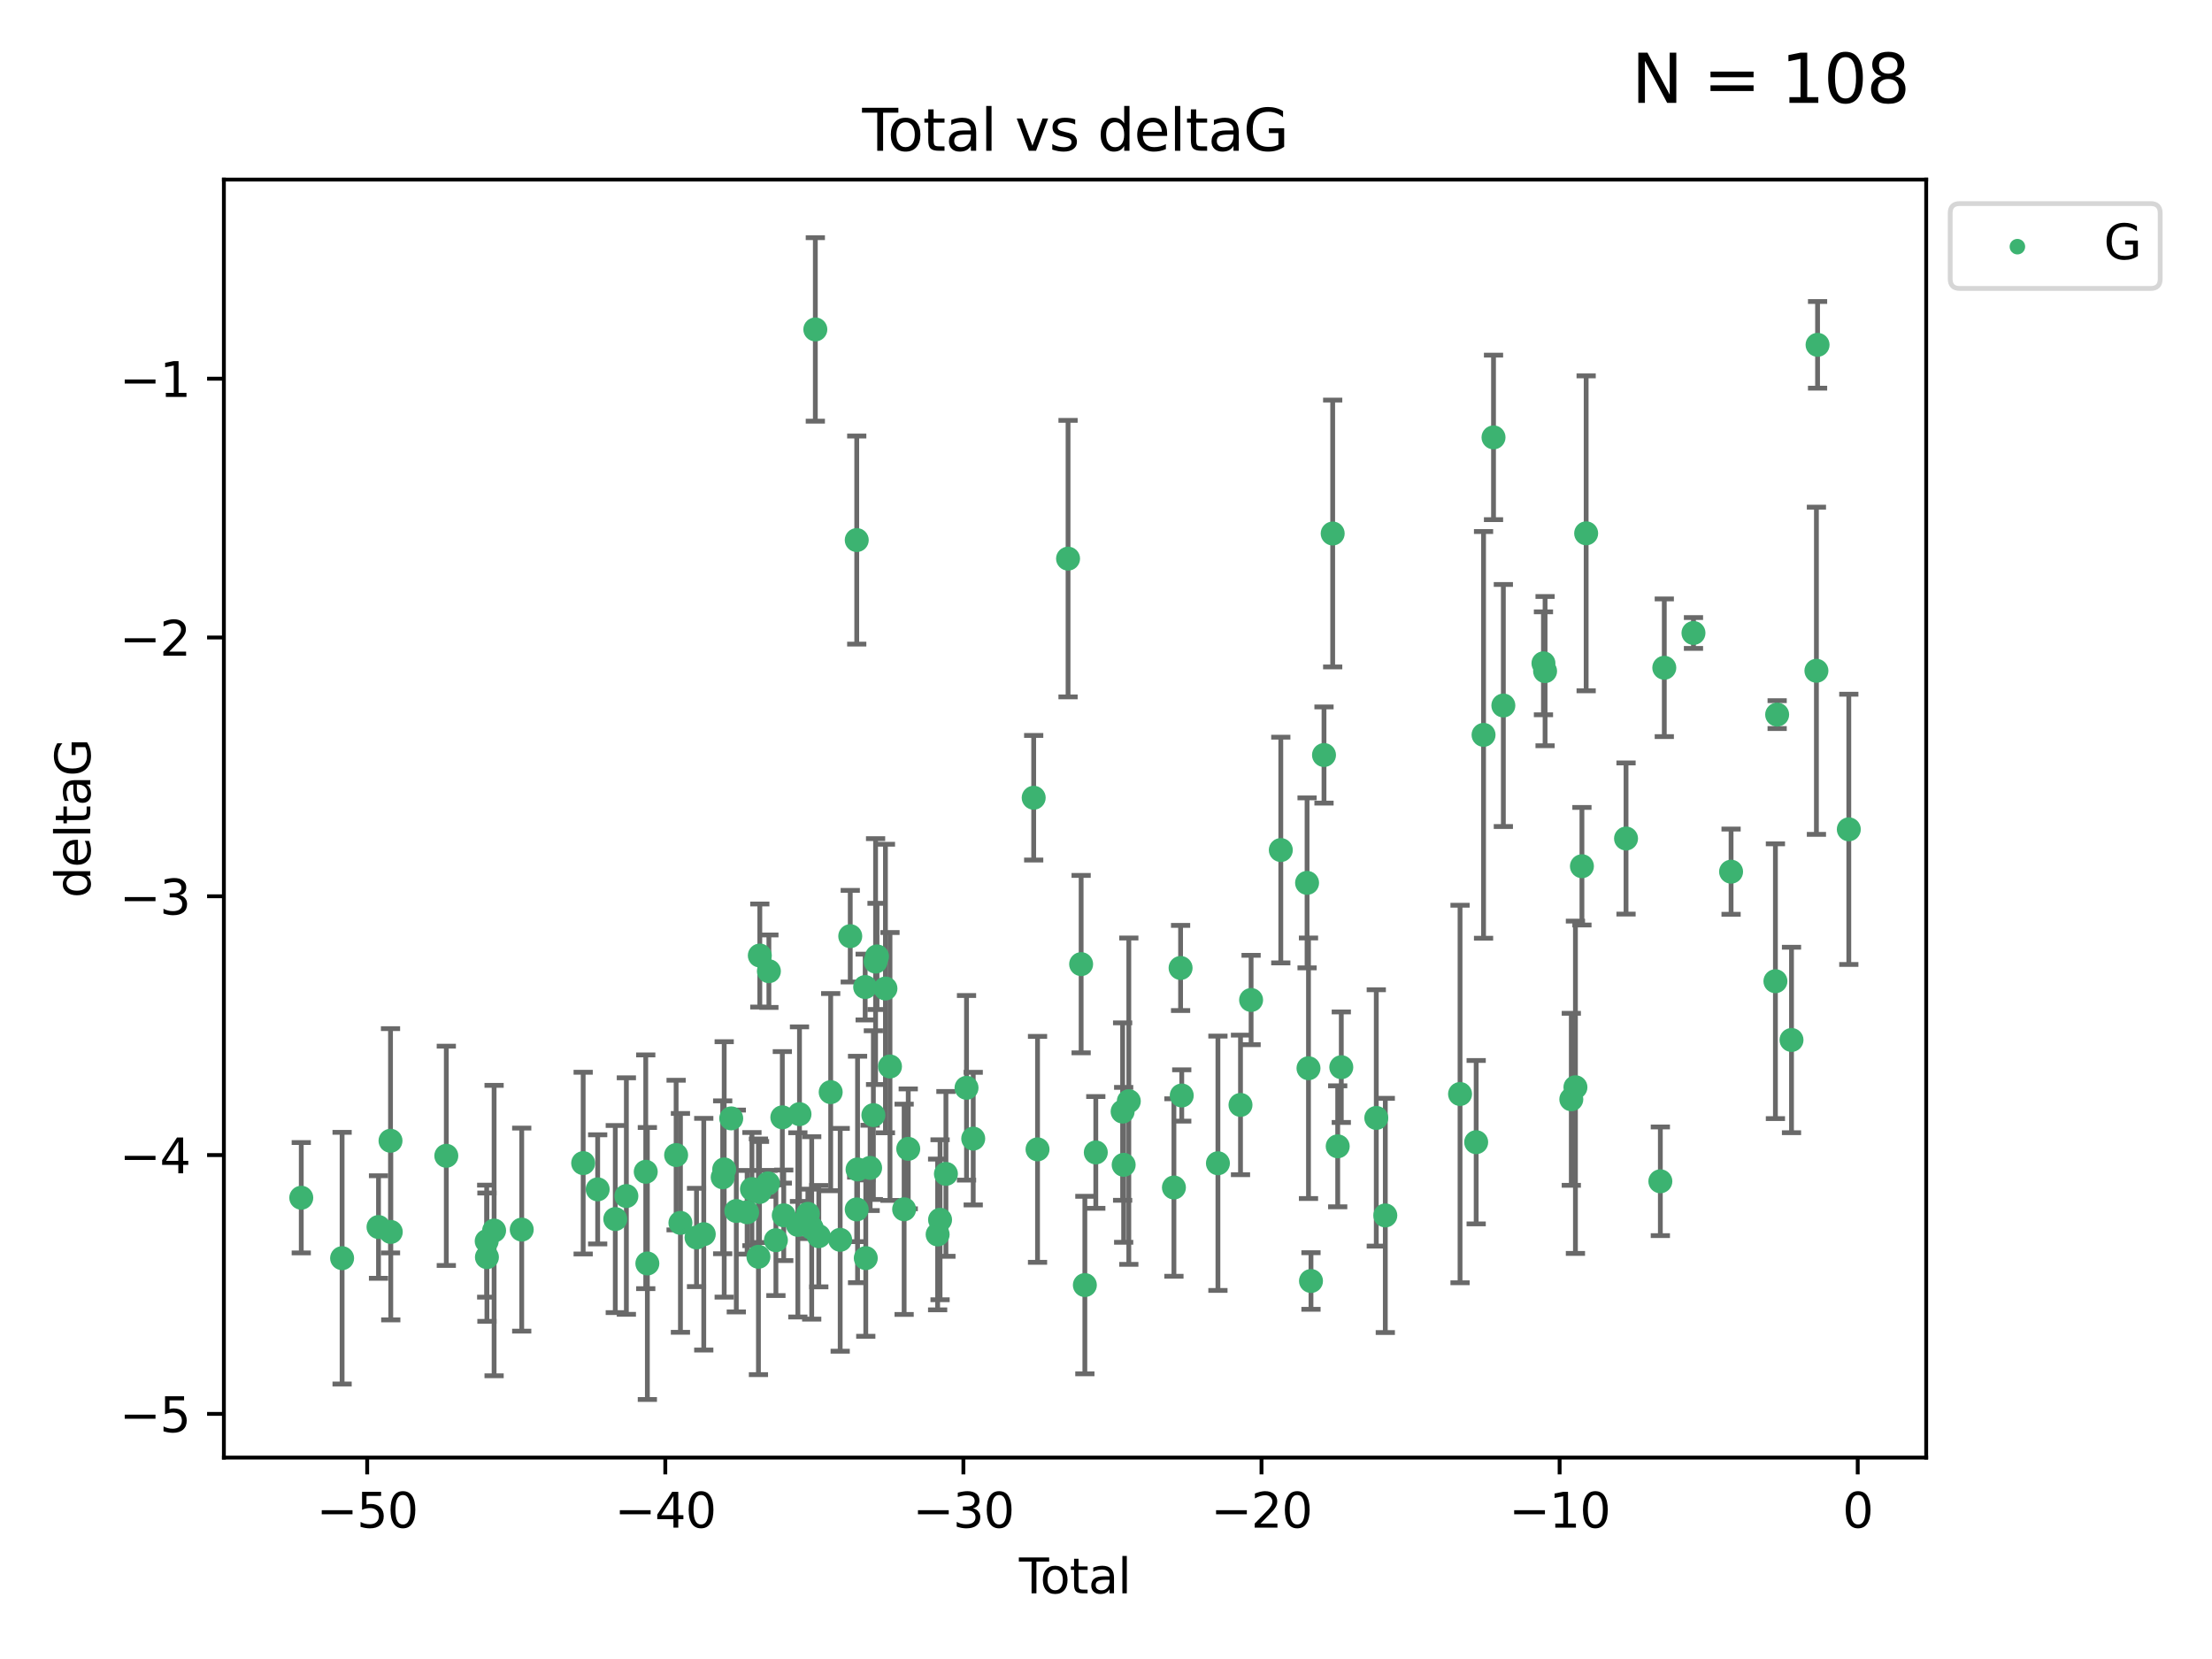 <?xml version="1.0" encoding="utf-8" standalone="no"?>
<!DOCTYPE svg PUBLIC "-//W3C//DTD SVG 1.1//EN"
  "http://www.w3.org/Graphics/SVG/1.1/DTD/svg11.dtd">
<svg xmlns:xlink="http://www.w3.org/1999/xlink" width="460.8pt" height="345.6pt" viewBox="0 0 460.8 345.6" xmlns="http://www.w3.org/2000/svg" version="1.1">
 <defs>
  <style type="text/css">*{stroke-linejoin: round; stroke-linecap: butt}</style>
 </defs>
 <g id="figure_1">
  <g id="patch_1">
   <path d="M 0 345.6 
L 460.8 345.6 
L 460.8 0 
L 0 0 
z
" style="fill: #ffffff"/>
  </g>
  <g id="axes_1">
   <g id="patch_2">
    <path d="M 46.64 303.64 
L 401.26 303.64 
L 401.26 37.411 
L 46.64 37.411 
z
" style="fill: #ffffff"/>
   </g>
   <g id="PathCollection_1">
    <defs>
     <path id="m7da3dcc933" d="M 0 1.118 
C 0.297 1.118 0.581 1 0.791 0.791 
C 1 0.581 1.118 0.297 1.118 0 
C 1.118 -0.297 1 -0.581 0.791 -0.791 
C 0.581 -1 0.297 -1.118 0 -1.118 
C -0.297 -1.118 -0.581 -1 -0.791 -0.791 
C -1 -0.581 -1.118 -0.297 -1.118 0 
C -1.118 0.297 -1 0.581 -0.791 0.791 
C -0.581 1 -0.297 1.118 0 1.118 
z
" style="stroke: #3cb371"/>
    </defs>
    <g clip-path="url(#pb7b13dd003)">
     <use xlink:href="#m7da3dcc933" x="62.759" y="249.511" style="fill: #3cb371; stroke: #3cb371"/>
     <use xlink:href="#m7da3dcc933" x="71.266" y="262.101" style="fill: #3cb371; stroke: #3cb371"/>
     <use xlink:href="#m7da3dcc933" x="78.851" y="255.612" style="fill: #3cb371; stroke: #3cb371"/>
     <use xlink:href="#m7da3dcc933" x="81.351" y="237.643" style="fill: #3cb371; stroke: #3cb371"/>
     <use xlink:href="#m7da3dcc933" x="81.406" y="256.635" style="fill: #3cb371; stroke: #3cb371"/>
     <use xlink:href="#m7da3dcc933" x="92.974" y="240.774" style="fill: #3cb371; stroke: #3cb371"/>
     <use xlink:href="#m7da3dcc933" x="101.388" y="258.554" style="fill: #3cb371; stroke: #3cb371"/>
     <use xlink:href="#m7da3dcc933" x="101.436" y="261.891" style="fill: #3cb371; stroke: #3cb371"/>
     <use xlink:href="#m7da3dcc933" x="102.93" y="256.349" style="fill: #3cb371; stroke: #3cb371"/>
     <use xlink:href="#m7da3dcc933" x="108.685" y="256.148" style="fill: #3cb371; stroke: #3cb371"/>
     <use xlink:href="#m7da3dcc933" x="121.486" y="242.297" style="fill: #3cb371; stroke: #3cb371"/>
     <use xlink:href="#m7da3dcc933" x="124.507" y="247.764" style="fill: #3cb371; stroke: #3cb371"/>
     <use xlink:href="#m7da3dcc933" x="128.175" y="253.95" style="fill: #3cb371; stroke: #3cb371"/>
     <use xlink:href="#m7da3dcc933" x="130.484" y="249.158" style="fill: #3cb371; stroke: #3cb371"/>
     <use xlink:href="#m7da3dcc933" x="134.521" y="244.103" style="fill: #3cb371; stroke: #3cb371"/>
     <use xlink:href="#m7da3dcc933" x="134.857" y="263.208" style="fill: #3cb371; stroke: #3cb371"/>
     <use xlink:href="#m7da3dcc933" x="140.848" y="240.62" style="fill: #3cb371; stroke: #3cb371"/>
     <use xlink:href="#m7da3dcc933" x="141.747" y="254.747" style="fill: #3cb371; stroke: #3cb371"/>
     <use xlink:href="#m7da3dcc933" x="145.099" y="257.788" style="fill: #3cb371; stroke: #3cb371"/>
     <use xlink:href="#m7da3dcc933" x="146.607" y="257.105" style="fill: #3cb371; stroke: #3cb371"/>
     <use xlink:href="#m7da3dcc933" x="150.549" y="245.254" style="fill: #3cb371; stroke: #3cb371"/>
     <use xlink:href="#m7da3dcc933" x="150.863" y="243.608" style="fill: #3cb371; stroke: #3cb371"/>
     <use xlink:href="#m7da3dcc933" x="152.327" y="232.982" style="fill: #3cb371; stroke: #3cb371"/>
     <use xlink:href="#m7da3dcc933" x="153.386" y="252.273" style="fill: #3cb371; stroke: #3cb371"/>
     <use xlink:href="#m7da3dcc933" x="155.642" y="252.539" style="fill: #3cb371; stroke: #3cb371"/>
     <use xlink:href="#m7da3dcc933" x="156.645" y="247.708" style="fill: #3cb371; stroke: #3cb371"/>
     <use xlink:href="#m7da3dcc933" x="157.997" y="261.811" style="fill: #3cb371; stroke: #3cb371"/>
     <use xlink:href="#m7da3dcc933" x="158.216" y="248.314" style="fill: #3cb371; stroke: #3cb371"/>
     <use xlink:href="#m7da3dcc933" x="158.284" y="199.055" style="fill: #3cb371; stroke: #3cb371"/>
     <use xlink:href="#m7da3dcc933" x="159.996" y="246.518" style="fill: #3cb371; stroke: #3cb371"/>
     <use xlink:href="#m7da3dcc933" x="160.175" y="202.318" style="fill: #3cb371; stroke: #3cb371"/>
     <use xlink:href="#m7da3dcc933" x="161.637" y="258.36" style="fill: #3cb371; stroke: #3cb371"/>
     <use xlink:href="#m7da3dcc933" x="162.973" y="232.76" style="fill: #3cb371; stroke: #3cb371"/>
     <use xlink:href="#m7da3dcc933" x="163.27" y="253.173" style="fill: #3cb371; stroke: #3cb371"/>
     <use xlink:href="#m7da3dcc933" x="166.208" y="255.165" style="fill: #3cb371; stroke: #3cb371"/>
     <use xlink:href="#m7da3dcc933" x="166.548" y="232.095" style="fill: #3cb371; stroke: #3cb371"/>
     <use xlink:href="#m7da3dcc933" x="168.298" y="252.863" style="fill: #3cb371; stroke: #3cb371"/>
     <use xlink:href="#m7da3dcc933" x="169.094" y="255.798" style="fill: #3cb371; stroke: #3cb371"/>
     <use xlink:href="#m7da3dcc933" x="169.848" y="68.625" style="fill: #3cb371; stroke: #3cb371"/>
     <use xlink:href="#m7da3dcc933" x="170.57" y="257.516" style="fill: #3cb371; stroke: #3cb371"/>
     <use xlink:href="#m7da3dcc933" x="173.048" y="227.511" style="fill: #3cb371; stroke: #3cb371"/>
     <use xlink:href="#m7da3dcc933" x="175.026" y="258.275" style="fill: #3cb371; stroke: #3cb371"/>
     <use xlink:href="#m7da3dcc933" x="177.123" y="195.022" style="fill: #3cb371; stroke: #3cb371"/>
     <use xlink:href="#m7da3dcc933" x="178.467" y="251.941" style="fill: #3cb371; stroke: #3cb371"/>
     <use xlink:href="#m7da3dcc933" x="178.475" y="112.506" style="fill: #3cb371; stroke: #3cb371"/>
     <use xlink:href="#m7da3dcc933" x="178.646" y="243.62" style="fill: #3cb371; stroke: #3cb371"/>
     <use xlink:href="#m7da3dcc933" x="180.231" y="205.616" style="fill: #3cb371; stroke: #3cb371"/>
     <use xlink:href="#m7da3dcc933" x="180.358" y="262.086" style="fill: #3cb371; stroke: #3cb371"/>
     <use xlink:href="#m7da3dcc933" x="181.263" y="243.296" style="fill: #3cb371; stroke: #3cb371"/>
     <use xlink:href="#m7da3dcc933" x="181.939" y="232.3" style="fill: #3cb371; stroke: #3cb371"/>
     <use xlink:href="#m7da3dcc933" x="182.399" y="200.312" style="fill: #3cb371; stroke: #3cb371"/>
     <use xlink:href="#m7da3dcc933" x="182.699" y="199.237" style="fill: #3cb371; stroke: #3cb371"/>
     <use xlink:href="#m7da3dcc933" x="184.453" y="205.925" style="fill: #3cb371; stroke: #3cb371"/>
     <use xlink:href="#m7da3dcc933" x="185.401" y="222.166" style="fill: #3cb371; stroke: #3cb371"/>
     <use xlink:href="#m7da3dcc933" x="188.348" y="251.914" style="fill: #3cb371; stroke: #3cb371"/>
     <use xlink:href="#m7da3dcc933" x="189.203" y="239.326" style="fill: #3cb371; stroke: #3cb371"/>
     <use xlink:href="#m7da3dcc933" x="195.327" y="257.162" style="fill: #3cb371; stroke: #3cb371"/>
     <use xlink:href="#m7da3dcc933" x="195.833" y="254.099" style="fill: #3cb371; stroke: #3cb371"/>
     <use xlink:href="#m7da3dcc933" x="197.053" y="244.543" style="fill: #3cb371; stroke: #3cb371"/>
     <use xlink:href="#m7da3dcc933" x="201.344" y="226.611" style="fill: #3cb371; stroke: #3cb371"/>
     <use xlink:href="#m7da3dcc933" x="202.741" y="237.196" style="fill: #3cb371; stroke: #3cb371"/>
     <use xlink:href="#m7da3dcc933" x="215.337" y="166.184" style="fill: #3cb371; stroke: #3cb371"/>
     <use xlink:href="#m7da3dcc933" x="216.137" y="239.432" style="fill: #3cb371; stroke: #3cb371"/>
     <use xlink:href="#m7da3dcc933" x="222.495" y="116.375" style="fill: #3cb371; stroke: #3cb371"/>
     <use xlink:href="#m7da3dcc933" x="225.22" y="200.846" style="fill: #3cb371; stroke: #3cb371"/>
     <use xlink:href="#m7da3dcc933" x="225.996" y="267.704" style="fill: #3cb371; stroke: #3cb371"/>
     <use xlink:href="#m7da3dcc933" x="228.275" y="240.071" style="fill: #3cb371; stroke: #3cb371"/>
     <use xlink:href="#m7da3dcc933" x="233.864" y="231.561" style="fill: #3cb371; stroke: #3cb371"/>
     <use xlink:href="#m7da3dcc933" x="234.08" y="242.656" style="fill: #3cb371; stroke: #3cb371"/>
     <use xlink:href="#m7da3dcc933" x="235.153" y="229.396" style="fill: #3cb371; stroke: #3cb371"/>
     <use xlink:href="#m7da3dcc933" x="244.55" y="247.379" style="fill: #3cb371; stroke: #3cb371"/>
     <use xlink:href="#m7da3dcc933" x="245.938" y="201.645" style="fill: #3cb371; stroke: #3cb371"/>
     <use xlink:href="#m7da3dcc933" x="246.18" y="228.21" style="fill: #3cb371; stroke: #3cb371"/>
     <use xlink:href="#m7da3dcc933" x="253.716" y="242.328" style="fill: #3cb371; stroke: #3cb371"/>
     <use xlink:href="#m7da3dcc933" x="258.419" y="230.175" style="fill: #3cb371; stroke: #3cb371"/>
     <use xlink:href="#m7da3dcc933" x="260.626" y="208.314" style="fill: #3cb371; stroke: #3cb371"/>
     <use xlink:href="#m7da3dcc933" x="266.814" y="177.08" style="fill: #3cb371; stroke: #3cb371"/>
     <use xlink:href="#m7da3dcc933" x="272.287" y="183.918" style="fill: #3cb371; stroke: #3cb371"/>
     <use xlink:href="#m7da3dcc933" x="272.583" y="222.534" style="fill: #3cb371; stroke: #3cb371"/>
     <use xlink:href="#m7da3dcc933" x="273.102" y="266.855" style="fill: #3cb371; stroke: #3cb371"/>
     <use xlink:href="#m7da3dcc933" x="275.814" y="157.284" style="fill: #3cb371; stroke: #3cb371"/>
     <use xlink:href="#m7da3dcc933" x="277.623" y="111.14" style="fill: #3cb371; stroke: #3cb371"/>
     <use xlink:href="#m7da3dcc933" x="278.669" y="238.799" style="fill: #3cb371; stroke: #3cb371"/>
     <use xlink:href="#m7da3dcc933" x="279.416" y="222.316" style="fill: #3cb371; stroke: #3cb371"/>
     <use xlink:href="#m7da3dcc933" x="286.705" y="232.886" style="fill: #3cb371; stroke: #3cb371"/>
     <use xlink:href="#m7da3dcc933" x="288.585" y="253.198" style="fill: #3cb371; stroke: #3cb371"/>
     <use xlink:href="#m7da3dcc933" x="304.155" y="227.9" style="fill: #3cb371; stroke: #3cb371"/>
     <use xlink:href="#m7da3dcc933" x="307.514" y="237.938" style="fill: #3cb371; stroke: #3cb371"/>
     <use xlink:href="#m7da3dcc933" x="309.051" y="153.088" style="fill: #3cb371; stroke: #3cb371"/>
     <use xlink:href="#m7da3dcc933" x="311.128" y="91.115" style="fill: #3cb371; stroke: #3cb371"/>
     <use xlink:href="#m7da3dcc933" x="313.176" y="146.969" style="fill: #3cb371; stroke: #3cb371"/>
     <use xlink:href="#m7da3dcc933" x="321.53" y="138.178" style="fill: #3cb371; stroke: #3cb371"/>
     <use xlink:href="#m7da3dcc933" x="321.869" y="139.809" style="fill: #3cb371; stroke: #3cb371"/>
     <use xlink:href="#m7da3dcc933" x="327.332" y="229.004" style="fill: #3cb371; stroke: #3cb371"/>
     <use xlink:href="#m7da3dcc933" x="328.192" y="226.492" style="fill: #3cb371; stroke: #3cb371"/>
     <use xlink:href="#m7da3dcc933" x="329.545" y="180.45" style="fill: #3cb371; stroke: #3cb371"/>
     <use xlink:href="#m7da3dcc933" x="330.425" y="111.101" style="fill: #3cb371; stroke: #3cb371"/>
     <use xlink:href="#m7da3dcc933" x="338.733" y="174.678" style="fill: #3cb371; stroke: #3cb371"/>
     <use xlink:href="#m7da3dcc933" x="345.881" y="246.086" style="fill: #3cb371; stroke: #3cb371"/>
     <use xlink:href="#m7da3dcc933" x="346.703" y="139.107" style="fill: #3cb371; stroke: #3cb371"/>
     <use xlink:href="#m7da3dcc933" x="352.782" y="131.861" style="fill: #3cb371; stroke: #3cb371"/>
     <use xlink:href="#m7da3dcc933" x="360.615" y="181.586" style="fill: #3cb371; stroke: #3cb371"/>
     <use xlink:href="#m7da3dcc933" x="369.852" y="204.406" style="fill: #3cb371; stroke: #3cb371"/>
     <use xlink:href="#m7da3dcc933" x="370.213" y="148.867" style="fill: #3cb371; stroke: #3cb371"/>
     <use xlink:href="#m7da3dcc933" x="373.203" y="216.646" style="fill: #3cb371; stroke: #3cb371"/>
     <use xlink:href="#m7da3dcc933" x="378.394" y="139.734" style="fill: #3cb371; stroke: #3cb371"/>
     <use xlink:href="#m7da3dcc933" x="378.633" y="71.834" style="fill: #3cb371; stroke: #3cb371"/>
     <use xlink:href="#m7da3dcc933" x="385.141" y="172.765" style="fill: #3cb371; stroke: #3cb371"/>
    </g>
   </g>
   <g id="matplotlib.axis_1">
    <g id="xtick_1">
     <g id="line2d_1">
      <defs>
       <path id="maca225d125" d="M 0 0 
L 0 3.5 
" style="stroke: #000000; stroke-width: 0.8"/>
      </defs>
      <g>
       <use xlink:href="#maca225d125" x="76.493" y="303.64" style="stroke: #000000; stroke-width: 0.8"/>
      </g>
     </g>
     <g id="text_1">
      <!-- −50 -->
      <g transform="translate(65.94 318.238) scale(0.1 -0.1)">
       <defs>
        <path id="DejaVuSans-2212" d="M 678 2272 
L 4684 2272 
L 4684 1741 
L 678 1741 
L 678 2272 
z
" transform="scale(0.016)"/>
        <path id="DejaVuSans-35" d="M 691 4666 
L 3169 4666 
L 3169 4134 
L 1269 4134 
L 1269 2991 
Q 1406 3038 1543 3061 
Q 1681 3084 1819 3084 
Q 2600 3084 3056 2656 
Q 3513 2228 3513 1497 
Q 3513 744 3044 326 
Q 2575 -91 1722 -91 
Q 1428 -91 1123 -41 
Q 819 9 494 109 
L 494 744 
Q 775 591 1075 516 
Q 1375 441 1709 441 
Q 2250 441 2565 725 
Q 2881 1009 2881 1497 
Q 2881 1984 2565 2268 
Q 2250 2553 1709 2553 
Q 1456 2553 1204 2497 
Q 953 2441 691 2322 
L 691 4666 
z
" transform="scale(0.016)"/>
        <path id="DejaVuSans-30" d="M 2034 4250 
Q 1547 4250 1301 3770 
Q 1056 3291 1056 2328 
Q 1056 1369 1301 889 
Q 1547 409 2034 409 
Q 2525 409 2770 889 
Q 3016 1369 3016 2328 
Q 3016 3291 2770 3770 
Q 2525 4250 2034 4250 
z
M 2034 4750 
Q 2819 4750 3233 4129 
Q 3647 3509 3647 2328 
Q 3647 1150 3233 529 
Q 2819 -91 2034 -91 
Q 1250 -91 836 529 
Q 422 1150 422 2328 
Q 422 3509 836 4129 
Q 1250 4750 2034 4750 
z
" transform="scale(0.016)"/>
       </defs>
       <use xlink:href="#DejaVuSans-2212"/>
       <use xlink:href="#DejaVuSans-35" x="83.789"/>
       <use xlink:href="#DejaVuSans-30" x="147.412"/>
      </g>
     </g>
    </g>
    <g id="xtick_2">
     <g id="line2d_2">
      <g>
       <use xlink:href="#maca225d125" x="138.594" y="303.64" style="stroke: #000000; stroke-width: 0.8"/>
      </g>
     </g>
     <g id="text_2">
      <!-- −40 -->
      <g transform="translate(128.042 318.238) scale(0.1 -0.1)">
       <defs>
        <path id="DejaVuSans-34" d="M 2419 4116 
L 825 1625 
L 2419 1625 
L 2419 4116 
z
M 2253 4666 
L 3047 4666 
L 3047 1625 
L 3713 1625 
L 3713 1100 
L 3047 1100 
L 3047 0 
L 2419 0 
L 2419 1100 
L 313 1100 
L 313 1709 
L 2253 4666 
z
" transform="scale(0.016)"/>
       </defs>
       <use xlink:href="#DejaVuSans-2212"/>
       <use xlink:href="#DejaVuSans-34" x="83.789"/>
       <use xlink:href="#DejaVuSans-30" x="147.412"/>
      </g>
     </g>
    </g>
    <g id="xtick_3">
     <g id="line2d_3">
      <g>
       <use xlink:href="#maca225d125" x="200.695" y="303.64" style="stroke: #000000; stroke-width: 0.8"/>
      </g>
     </g>
     <g id="text_3">
      <!-- −30 -->
      <g transform="translate(190.143 318.238) scale(0.1 -0.1)">
       <defs>
        <path id="DejaVuSans-33" d="M 2597 2516 
Q 3050 2419 3304 2112 
Q 3559 1806 3559 1356 
Q 3559 666 3084 287 
Q 2609 -91 1734 -91 
Q 1441 -91 1130 -33 
Q 819 25 488 141 
L 488 750 
Q 750 597 1062 519 
Q 1375 441 1716 441 
Q 2309 441 2620 675 
Q 2931 909 2931 1356 
Q 2931 1769 2642 2001 
Q 2353 2234 1838 2234 
L 1294 2234 
L 1294 2753 
L 1863 2753 
Q 2328 2753 2575 2939 
Q 2822 3125 2822 3475 
Q 2822 3834 2567 4026 
Q 2313 4219 1838 4219 
Q 1578 4219 1281 4162 
Q 984 4106 628 3988 
L 628 4550 
Q 988 4650 1302 4700 
Q 1616 4750 1894 4750 
Q 2613 4750 3031 4423 
Q 3450 4097 3450 3541 
Q 3450 3153 3228 2886 
Q 3006 2619 2597 2516 
z
" transform="scale(0.016)"/>
       </defs>
       <use xlink:href="#DejaVuSans-2212"/>
       <use xlink:href="#DejaVuSans-33" x="83.789"/>
       <use xlink:href="#DejaVuSans-30" x="147.412"/>
      </g>
     </g>
    </g>
    <g id="xtick_4">
     <g id="line2d_4">
      <g>
       <use xlink:href="#maca225d125" x="262.796" y="303.64" style="stroke: #000000; stroke-width: 0.8"/>
      </g>
     </g>
     <g id="text_4">
      <!-- −20 -->
      <g transform="translate(252.244 318.238) scale(0.1 -0.1)">
       <defs>
        <path id="DejaVuSans-32" d="M 1228 531 
L 3431 531 
L 3431 0 
L 469 0 
L 469 531 
Q 828 903 1448 1529 
Q 2069 2156 2228 2338 
Q 2531 2678 2651 2914 
Q 2772 3150 2772 3378 
Q 2772 3750 2511 3984 
Q 2250 4219 1831 4219 
Q 1534 4219 1204 4116 
Q 875 4013 500 3803 
L 500 4441 
Q 881 4594 1212 4672 
Q 1544 4750 1819 4750 
Q 2544 4750 2975 4387 
Q 3406 4025 3406 3419 
Q 3406 3131 3298 2873 
Q 3191 2616 2906 2266 
Q 2828 2175 2409 1742 
Q 1991 1309 1228 531 
z
" transform="scale(0.016)"/>
       </defs>
       <use xlink:href="#DejaVuSans-2212"/>
       <use xlink:href="#DejaVuSans-32" x="83.789"/>
       <use xlink:href="#DejaVuSans-30" x="147.412"/>
      </g>
     </g>
    </g>
    <g id="xtick_5">
     <g id="line2d_5">
      <g>
       <use xlink:href="#maca225d125" x="324.897" y="303.64" style="stroke: #000000; stroke-width: 0.8"/>
      </g>
     </g>
     <g id="text_5">
      <!-- −10 -->
      <g transform="translate(314.345 318.238) scale(0.1 -0.1)">
       <defs>
        <path id="DejaVuSans-31" d="M 794 531 
L 1825 531 
L 1825 4091 
L 703 3866 
L 703 4441 
L 1819 4666 
L 2450 4666 
L 2450 531 
L 3481 531 
L 3481 0 
L 794 0 
L 794 531 
z
" transform="scale(0.016)"/>
       </defs>
       <use xlink:href="#DejaVuSans-2212"/>
       <use xlink:href="#DejaVuSans-31" x="83.789"/>
       <use xlink:href="#DejaVuSans-30" x="147.412"/>
      </g>
     </g>
    </g>
    <g id="xtick_6">
     <g id="line2d_6">
      <g>
       <use xlink:href="#maca225d125" x="386.999" y="303.64" style="stroke: #000000; stroke-width: 0.8"/>
      </g>
     </g>
     <g id="text_6">
      <!-- 0 -->
      <g transform="translate(383.817 318.238) scale(0.1 -0.1)">
       <use xlink:href="#DejaVuSans-30"/>
      </g>
     </g>
    </g>
    <g id="text_7">
     <!-- Total -->
     <g transform="translate(212.273 331.917) scale(0.1 -0.1)">
      <defs>
       <path id="DejaVuSans-54" d="M -19 4666 
L 3928 4666 
L 3928 4134 
L 2272 4134 
L 2272 0 
L 1638 0 
L 1638 4134 
L -19 4134 
L -19 4666 
z
" transform="scale(0.016)"/>
       <path id="DejaVuSans-6f" d="M 1959 3097 
Q 1497 3097 1228 2736 
Q 959 2375 959 1747 
Q 959 1119 1226 758 
Q 1494 397 1959 397 
Q 2419 397 2687 759 
Q 2956 1122 2956 1747 
Q 2956 2369 2687 2733 
Q 2419 3097 1959 3097 
z
M 1959 3584 
Q 2709 3584 3137 3096 
Q 3566 2609 3566 1747 
Q 3566 888 3137 398 
Q 2709 -91 1959 -91 
Q 1206 -91 779 398 
Q 353 888 353 1747 
Q 353 2609 779 3096 
Q 1206 3584 1959 3584 
z
" transform="scale(0.016)"/>
       <path id="DejaVuSans-74" d="M 1172 4494 
L 1172 3500 
L 2356 3500 
L 2356 3053 
L 1172 3053 
L 1172 1153 
Q 1172 725 1289 603 
Q 1406 481 1766 481 
L 2356 481 
L 2356 0 
L 1766 0 
Q 1100 0 847 248 
Q 594 497 594 1153 
L 594 3053 
L 172 3053 
L 172 3500 
L 594 3500 
L 594 4494 
L 1172 4494 
z
" transform="scale(0.016)"/>
       <path id="DejaVuSans-61" d="M 2194 1759 
Q 1497 1759 1228 1600 
Q 959 1441 959 1056 
Q 959 750 1161 570 
Q 1363 391 1709 391 
Q 2188 391 2477 730 
Q 2766 1069 2766 1631 
L 2766 1759 
L 2194 1759 
z
M 3341 1997 
L 3341 0 
L 2766 0 
L 2766 531 
Q 2569 213 2275 61 
Q 1981 -91 1556 -91 
Q 1019 -91 701 211 
Q 384 513 384 1019 
Q 384 1609 779 1909 
Q 1175 2209 1959 2209 
L 2766 2209 
L 2766 2266 
Q 2766 2663 2505 2880 
Q 2244 3097 1772 3097 
Q 1472 3097 1187 3025 
Q 903 2953 641 2809 
L 641 3341 
Q 956 3463 1253 3523 
Q 1550 3584 1831 3584 
Q 2591 3584 2966 3190 
Q 3341 2797 3341 1997 
z
" transform="scale(0.016)"/>
       <path id="DejaVuSans-6c" d="M 603 4863 
L 1178 4863 
L 1178 0 
L 603 0 
L 603 4863 
z
" transform="scale(0.016)"/>
      </defs>
      <use xlink:href="#DejaVuSans-54"/>
      <use xlink:href="#DejaVuSans-6f" x="44.084"/>
      <use xlink:href="#DejaVuSans-74" x="105.266"/>
      <use xlink:href="#DejaVuSans-61" x="144.475"/>
      <use xlink:href="#DejaVuSans-6c" x="205.754"/>
     </g>
    </g>
   </g>
   <g id="matplotlib.axis_2">
    <g id="ytick_1">
     <g id="line2d_7">
      <defs>
       <path id="md92ea15bd2" d="M 0 0 
L -3.5 0 
" style="stroke: #000000; stroke-width: 0.8"/>
      </defs>
      <g>
       <use xlink:href="#md92ea15bd2" x="46.64" y="294.536" style="stroke: #000000; stroke-width: 0.8"/>
      </g>
     </g>
     <g id="text_8">
      <!-- −5 -->
      <g transform="translate(24.898 298.335) scale(0.1 -0.1)">
       <use xlink:href="#DejaVuSans-2212"/>
       <use xlink:href="#DejaVuSans-35" x="83.789"/>
      </g>
     </g>
    </g>
    <g id="ytick_2">
     <g id="line2d_8">
      <g>
       <use xlink:href="#md92ea15bd2" x="46.64" y="240.624" style="stroke: #000000; stroke-width: 0.8"/>
      </g>
     </g>
     <g id="text_9">
      <!-- −4 -->
      <g transform="translate(24.898 244.423) scale(0.1 -0.1)">
       <use xlink:href="#DejaVuSans-2212"/>
       <use xlink:href="#DejaVuSans-34" x="83.789"/>
      </g>
     </g>
    </g>
    <g id="ytick_3">
     <g id="line2d_9">
      <g>
       <use xlink:href="#md92ea15bd2" x="46.64" y="186.712" style="stroke: #000000; stroke-width: 0.8"/>
      </g>
     </g>
     <g id="text_10">
      <!-- −3 -->
      <g transform="translate(24.898 190.511) scale(0.1 -0.1)">
       <use xlink:href="#DejaVuSans-2212"/>
       <use xlink:href="#DejaVuSans-33" x="83.789"/>
      </g>
     </g>
    </g>
    <g id="ytick_4">
     <g id="line2d_10">
      <g>
       <use xlink:href="#md92ea15bd2" x="46.64" y="132.8" style="stroke: #000000; stroke-width: 0.8"/>
      </g>
     </g>
     <g id="text_11">
      <!-- −2 -->
      <g transform="translate(24.898 136.599) scale(0.1 -0.1)">
       <use xlink:href="#DejaVuSans-2212"/>
       <use xlink:href="#DejaVuSans-32" x="83.789"/>
      </g>
     </g>
    </g>
    <g id="ytick_5">
     <g id="line2d_11">
      <g>
       <use xlink:href="#md92ea15bd2" x="46.64" y="78.888" style="stroke: #000000; stroke-width: 0.8"/>
      </g>
     </g>
     <g id="text_12">
      <!-- −1 -->
      <g transform="translate(24.898 82.687) scale(0.1 -0.1)">
       <use xlink:href="#DejaVuSans-2212"/>
       <use xlink:href="#DejaVuSans-31" x="83.789"/>
      </g>
     </g>
    </g>
    <g id="text_13">
     <!-- deltaG -->
     <g transform="translate(18.818 187.064) rotate(-90) scale(0.1 -0.1)">
      <defs>
       <path id="DejaVuSans-64" d="M 2906 2969 
L 2906 4863 
L 3481 4863 
L 3481 0 
L 2906 0 
L 2906 525 
Q 2725 213 2448 61 
Q 2172 -91 1784 -91 
Q 1150 -91 751 415 
Q 353 922 353 1747 
Q 353 2572 751 3078 
Q 1150 3584 1784 3584 
Q 2172 3584 2448 3432 
Q 2725 3281 2906 2969 
z
M 947 1747 
Q 947 1113 1208 752 
Q 1469 391 1925 391 
Q 2381 391 2643 752 
Q 2906 1113 2906 1747 
Q 2906 2381 2643 2742 
Q 2381 3103 1925 3103 
Q 1469 3103 1208 2742 
Q 947 2381 947 1747 
z
" transform="scale(0.016)"/>
       <path id="DejaVuSans-65" d="M 3597 1894 
L 3597 1613 
L 953 1613 
Q 991 1019 1311 708 
Q 1631 397 2203 397 
Q 2534 397 2845 478 
Q 3156 559 3463 722 
L 3463 178 
Q 3153 47 2828 -22 
Q 2503 -91 2169 -91 
Q 1331 -91 842 396 
Q 353 884 353 1716 
Q 353 2575 817 3079 
Q 1281 3584 2069 3584 
Q 2775 3584 3186 3129 
Q 3597 2675 3597 1894 
z
M 3022 2063 
Q 3016 2534 2758 2815 
Q 2500 3097 2075 3097 
Q 1594 3097 1305 2825 
Q 1016 2553 972 2059 
L 3022 2063 
z
" transform="scale(0.016)"/>
       <path id="DejaVuSans-47" d="M 3809 666 
L 3809 1919 
L 2778 1919 
L 2778 2438 
L 4434 2438 
L 4434 434 
Q 4069 175 3628 42 
Q 3188 -91 2688 -91 
Q 1594 -91 976 548 
Q 359 1188 359 2328 
Q 359 3472 976 4111 
Q 1594 4750 2688 4750 
Q 3144 4750 3555 4637 
Q 3966 4525 4313 4306 
L 4313 3634 
Q 3963 3931 3569 4081 
Q 3175 4231 2741 4231 
Q 1884 4231 1454 3753 
Q 1025 3275 1025 2328 
Q 1025 1384 1454 906 
Q 1884 428 2741 428 
Q 3075 428 3337 486 
Q 3600 544 3809 666 
z
" transform="scale(0.016)"/>
      </defs>
      <use xlink:href="#DejaVuSans-64"/>
      <use xlink:href="#DejaVuSans-65" x="63.477"/>
      <use xlink:href="#DejaVuSans-6c" x="125"/>
      <use xlink:href="#DejaVuSans-74" x="152.783"/>
      <use xlink:href="#DejaVuSans-61" x="191.992"/>
      <use xlink:href="#DejaVuSans-47" x="253.271"/>
     </g>
    </g>
   </g>
   <g id="LineCollection_1">
    <path d="M 62.759 261.006 
L 62.759 238.016 
" clip-path="url(#pb7b13dd003)" style="fill: none; stroke: #696969"/>
    <path d="M 71.266 288.314 
L 71.266 235.888 
" clip-path="url(#pb7b13dd003)" style="fill: none; stroke: #696969"/>
    <path d="M 78.851 266.292 
L 78.851 244.933 
" clip-path="url(#pb7b13dd003)" style="fill: none; stroke: #696969"/>
    <path d="M 81.351 261.002 
L 81.351 214.283 
" clip-path="url(#pb7b13dd003)" style="fill: none; stroke: #696969"/>
    <path d="M 81.406 274.958 
L 81.406 238.312 
" clip-path="url(#pb7b13dd003)" style="fill: none; stroke: #696969"/>
    <path d="M 92.974 263.619 
L 92.974 217.93 
" clip-path="url(#pb7b13dd003)" style="fill: none; stroke: #696969"/>
    <path d="M 101.388 270.221 
L 101.388 246.887 
" clip-path="url(#pb7b13dd003)" style="fill: none; stroke: #696969"/>
    <path d="M 101.436 275.258 
L 101.436 248.524 
" clip-path="url(#pb7b13dd003)" style="fill: none; stroke: #696969"/>
    <path d="M 102.93 286.6 
L 102.93 226.098 
" clip-path="url(#pb7b13dd003)" style="fill: none; stroke: #696969"/>
    <path d="M 108.685 277.298 
L 108.685 234.999 
" clip-path="url(#pb7b13dd003)" style="fill: none; stroke: #696969"/>
    <path d="M 121.486 261.222 
L 121.486 223.371 
" clip-path="url(#pb7b13dd003)" style="fill: none; stroke: #696969"/>
    <path d="M 124.507 259.132 
L 124.507 236.396 
" clip-path="url(#pb7b13dd003)" style="fill: none; stroke: #696969"/>
    <path d="M 128.175 273.438 
L 128.175 234.462 
" clip-path="url(#pb7b13dd003)" style="fill: none; stroke: #696969"/>
    <path d="M 130.484 273.792 
L 130.484 224.525 
" clip-path="url(#pb7b13dd003)" style="fill: none; stroke: #696969"/>
    <path d="M 134.521 268.446 
L 134.521 219.76 
" clip-path="url(#pb7b13dd003)" style="fill: none; stroke: #696969"/>
    <path d="M 134.857 291.539 
L 134.857 234.878 
" clip-path="url(#pb7b13dd003)" style="fill: none; stroke: #696969"/>
    <path d="M 140.848 256.208 
L 140.848 225.033 
" clip-path="url(#pb7b13dd003)" style="fill: none; stroke: #696969"/>
    <path d="M 141.747 277.54 
L 141.747 231.954 
" clip-path="url(#pb7b13dd003)" style="fill: none; stroke: #696969"/>
    <path d="M 145.099 268.026 
L 145.099 247.551 
" clip-path="url(#pb7b13dd003)" style="fill: none; stroke: #696969"/>
    <path d="M 146.607 281.237 
L 146.607 232.972 
" clip-path="url(#pb7b13dd003)" style="fill: none; stroke: #696969"/>
    <path d="M 150.549 261.177 
L 150.549 229.33 
" clip-path="url(#pb7b13dd003)" style="fill: none; stroke: #696969"/>
    <path d="M 150.863 270.212 
L 150.863 217.005 
" clip-path="url(#pb7b13dd003)" style="fill: none; stroke: #696969"/>
    <path d="M 152.327 233.951 
L 152.327 232.014 
" clip-path="url(#pb7b13dd003)" style="fill: none; stroke: #696969"/>
    <path d="M 153.386 273.299 
L 153.386 231.247 
" clip-path="url(#pb7b13dd003)" style="fill: none; stroke: #696969"/>
    <path d="M 155.642 261.257 
L 155.642 243.822 
" clip-path="url(#pb7b13dd003)" style="fill: none; stroke: #696969"/>
    <path d="M 156.645 259.49 
L 156.645 235.926 
" clip-path="url(#pb7b13dd003)" style="fill: none; stroke: #696969"/>
    <path d="M 157.997 286.36 
L 157.997 237.262 
" clip-path="url(#pb7b13dd003)" style="fill: none; stroke: #696969"/>
    <path d="M 158.216 258.838 
L 158.216 237.79 
" clip-path="url(#pb7b13dd003)" style="fill: none; stroke: #696969"/>
    <path d="M 158.284 209.79 
L 158.284 188.32 
" clip-path="url(#pb7b13dd003)" style="fill: none; stroke: #696969"/>
    <path d="M 159.996 249.219 
L 159.996 243.817 
" clip-path="url(#pb7b13dd003)" style="fill: none; stroke: #696969"/>
    <path d="M 160.175 209.867 
L 160.175 194.769 
" clip-path="url(#pb7b13dd003)" style="fill: none; stroke: #696969"/>
    <path d="M 161.637 269.89 
L 161.637 246.83 
" clip-path="url(#pb7b13dd003)" style="fill: none; stroke: #696969"/>
    <path d="M 162.973 246.459 
L 162.973 219.061 
" clip-path="url(#pb7b13dd003)" style="fill: none; stroke: #696969"/>
    <path d="M 163.27 262.604 
L 163.27 243.742 
" clip-path="url(#pb7b13dd003)" style="fill: none; stroke: #696969"/>
    <path d="M 166.208 274.356 
L 166.208 235.975 
" clip-path="url(#pb7b13dd003)" style="fill: none; stroke: #696969"/>
    <path d="M 166.548 250.277 
L 166.548 213.912 
" clip-path="url(#pb7b13dd003)" style="fill: none; stroke: #696969"/>
    <path d="M 168.298 258.01 
L 168.298 247.716 
" clip-path="url(#pb7b13dd003)" style="fill: none; stroke: #696969"/>
    <path d="M 169.094 274.797 
L 169.094 236.798 
" clip-path="url(#pb7b13dd003)" style="fill: none; stroke: #696969"/>
    <path d="M 169.848 87.738 
L 169.848 49.513 
" clip-path="url(#pb7b13dd003)" style="fill: none; stroke: #696969"/>
    <path d="M 170.57 268.073 
L 170.57 246.96 
" clip-path="url(#pb7b13dd003)" style="fill: none; stroke: #696969"/>
    <path d="M 173.048 248.046 
L 173.048 206.975 
" clip-path="url(#pb7b13dd003)" style="fill: none; stroke: #696969"/>
    <path d="M 175.026 281.48 
L 175.026 235.071 
" clip-path="url(#pb7b13dd003)" style="fill: none; stroke: #696969"/>
    <path d="M 177.123 204.563 
L 177.123 185.481 
" clip-path="url(#pb7b13dd003)" style="fill: none; stroke: #696969"/>
    <path d="M 178.467 258.653 
L 178.467 245.228 
" clip-path="url(#pb7b13dd003)" style="fill: none; stroke: #696969"/>
    <path d="M 178.475 134.181 
L 178.475 90.832 
" clip-path="url(#pb7b13dd003)" style="fill: none; stroke: #696969"/>
    <path d="M 178.646 267.203 
L 178.646 220.038 
" clip-path="url(#pb7b13dd003)" style="fill: none; stroke: #696969"/>
    <path d="M 180.231 212.47 
L 180.231 198.763 
" clip-path="url(#pb7b13dd003)" style="fill: none; stroke: #696969"/>
    <path d="M 180.358 278.373 
L 180.358 245.8 
" clip-path="url(#pb7b13dd003)" style="fill: none; stroke: #696969"/>
    <path d="M 181.263 252.179 
L 181.263 234.412 
" clip-path="url(#pb7b13dd003)" style="fill: none; stroke: #696969"/>
    <path d="M 181.939 249.873 
L 181.939 214.728 
" clip-path="url(#pb7b13dd003)" style="fill: none; stroke: #696969"/>
    <path d="M 182.399 225.918 
L 182.399 174.705 
" clip-path="url(#pb7b13dd003)" style="fill: none; stroke: #696969"/>
    <path d="M 182.699 210.296 
L 182.699 188.179 
" clip-path="url(#pb7b13dd003)" style="fill: none; stroke: #696969"/>
    <path d="M 184.453 235.978 
L 184.453 175.872 
" clip-path="url(#pb7b13dd003)" style="fill: none; stroke: #696969"/>
    <path d="M 185.401 250.07 
L 185.401 194.262 
" clip-path="url(#pb7b13dd003)" style="fill: none; stroke: #696969"/>
    <path d="M 188.348 273.82 
L 188.348 230.009 
" clip-path="url(#pb7b13dd003)" style="fill: none; stroke: #696969"/>
    <path d="M 189.203 251.809 
L 189.203 226.842 
" clip-path="url(#pb7b13dd003)" style="fill: none; stroke: #696969"/>
    <path d="M 195.327 272.863 
L 195.327 241.461 
" clip-path="url(#pb7b13dd003)" style="fill: none; stroke: #696969"/>
    <path d="M 195.833 270.762 
L 195.833 237.437 
" clip-path="url(#pb7b13dd003)" style="fill: none; stroke: #696969"/>
    <path d="M 197.053 261.71 
L 197.053 227.376 
" clip-path="url(#pb7b13dd003)" style="fill: none; stroke: #696969"/>
    <path d="M 201.344 245.838 
L 201.344 207.384 
" clip-path="url(#pb7b13dd003)" style="fill: none; stroke: #696969"/>
    <path d="M 202.741 251.007 
L 202.741 223.385 
" clip-path="url(#pb7b13dd003)" style="fill: none; stroke: #696969"/>
    <path d="M 215.337 179.16 
L 215.337 153.208 
" clip-path="url(#pb7b13dd003)" style="fill: none; stroke: #696969"/>
    <path d="M 216.137 262.963 
L 216.137 215.901 
" clip-path="url(#pb7b13dd003)" style="fill: none; stroke: #696969"/>
    <path d="M 222.495 145.175 
L 222.495 87.574 
" clip-path="url(#pb7b13dd003)" style="fill: none; stroke: #696969"/>
    <path d="M 225.22 219.325 
L 225.22 182.367 
" clip-path="url(#pb7b13dd003)" style="fill: none; stroke: #696969"/>
    <path d="M 225.996 286.196 
L 225.996 249.213 
" clip-path="url(#pb7b13dd003)" style="fill: none; stroke: #696969"/>
    <path d="M 228.275 251.712 
L 228.275 228.43 
" clip-path="url(#pb7b13dd003)" style="fill: none; stroke: #696969"/>
    <path d="M 233.864 250.043 
L 233.864 213.078 
" clip-path="url(#pb7b13dd003)" style="fill: none; stroke: #696969"/>
    <path d="M 234.08 258.794 
L 234.08 226.519 
" clip-path="url(#pb7b13dd003)" style="fill: none; stroke: #696969"/>
    <path d="M 235.153 263.388 
L 235.153 195.404 
" clip-path="url(#pb7b13dd003)" style="fill: none; stroke: #696969"/>
    <path d="M 244.55 265.866 
L 244.55 228.891 
" clip-path="url(#pb7b13dd003)" style="fill: none; stroke: #696969"/>
    <path d="M 245.938 210.516 
L 245.938 192.774 
" clip-path="url(#pb7b13dd003)" style="fill: none; stroke: #696969"/>
    <path d="M 246.18 233.556 
L 246.18 222.864 
" clip-path="url(#pb7b13dd003)" style="fill: none; stroke: #696969"/>
    <path d="M 253.716 268.817 
L 253.716 215.839 
" clip-path="url(#pb7b13dd003)" style="fill: none; stroke: #696969"/>
    <path d="M 258.419 244.713 
L 258.419 215.637 
" clip-path="url(#pb7b13dd003)" style="fill: none; stroke: #696969"/>
    <path d="M 260.626 217.62 
L 260.626 199.009 
" clip-path="url(#pb7b13dd003)" style="fill: none; stroke: #696969"/>
    <path d="M 266.814 200.588 
L 266.814 153.573 
" clip-path="url(#pb7b13dd003)" style="fill: none; stroke: #696969"/>
    <path d="M 272.287 201.622 
L 272.287 166.215 
" clip-path="url(#pb7b13dd003)" style="fill: none; stroke: #696969"/>
    <path d="M 272.583 249.672 
L 272.583 195.396 
" clip-path="url(#pb7b13dd003)" style="fill: none; stroke: #696969"/>
    <path d="M 273.102 272.749 
L 273.102 260.962 
" clip-path="url(#pb7b13dd003)" style="fill: none; stroke: #696969"/>
    <path d="M 275.814 167.303 
L 275.814 147.264 
" clip-path="url(#pb7b13dd003)" style="fill: none; stroke: #696969"/>
    <path d="M 277.623 138.936 
L 277.623 83.344 
" clip-path="url(#pb7b13dd003)" style="fill: none; stroke: #696969"/>
    <path d="M 278.669 251.402 
L 278.669 226.197 
" clip-path="url(#pb7b13dd003)" style="fill: none; stroke: #696969"/>
    <path d="M 279.416 233.828 
L 279.416 210.804 
" clip-path="url(#pb7b13dd003)" style="fill: none; stroke: #696969"/>
    <path d="M 286.705 259.585 
L 286.705 206.188 
" clip-path="url(#pb7b13dd003)" style="fill: none; stroke: #696969"/>
    <path d="M 288.585 277.595 
L 288.585 228.801 
" clip-path="url(#pb7b13dd003)" style="fill: none; stroke: #696969"/>
    <path d="M 304.155 267.219 
L 304.155 188.582 
" clip-path="url(#pb7b13dd003)" style="fill: none; stroke: #696969"/>
    <path d="M 307.514 254.954 
L 307.514 220.922 
" clip-path="url(#pb7b13dd003)" style="fill: none; stroke: #696969"/>
    <path d="M 309.051 195.446 
L 309.051 110.729 
" clip-path="url(#pb7b13dd003)" style="fill: none; stroke: #696969"/>
    <path d="M 311.128 108.25 
L 311.128 73.98 
" clip-path="url(#pb7b13dd003)" style="fill: none; stroke: #696969"/>
    <path d="M 313.176 172.181 
L 313.176 121.758 
" clip-path="url(#pb7b13dd003)" style="fill: none; stroke: #696969"/>
    <path d="M 321.53 148.9 
L 321.53 127.456 
" clip-path="url(#pb7b13dd003)" style="fill: none; stroke: #696969"/>
    <path d="M 321.869 155.354 
L 321.869 124.264 
" clip-path="url(#pb7b13dd003)" style="fill: none; stroke: #696969"/>
    <path d="M 327.332 246.921 
L 327.332 211.088 
" clip-path="url(#pb7b13dd003)" style="fill: none; stroke: #696969"/>
    <path d="M 328.192 261.106 
L 328.192 191.879 
" clip-path="url(#pb7b13dd003)" style="fill: none; stroke: #696969"/>
    <path d="M 329.545 192.693 
L 329.545 168.206 
" clip-path="url(#pb7b13dd003)" style="fill: none; stroke: #696969"/>
    <path d="M 330.425 143.903 
L 330.425 78.298 
" clip-path="url(#pb7b13dd003)" style="fill: none; stroke: #696969"/>
    <path d="M 338.733 190.423 
L 338.733 158.933 
" clip-path="url(#pb7b13dd003)" style="fill: none; stroke: #696969"/>
    <path d="M 345.881 257.401 
L 345.881 234.771 
" clip-path="url(#pb7b13dd003)" style="fill: none; stroke: #696969"/>
    <path d="M 346.703 153.448 
L 346.703 124.767 
" clip-path="url(#pb7b13dd003)" style="fill: none; stroke: #696969"/>
    <path d="M 352.782 135.072 
L 352.782 128.651 
" clip-path="url(#pb7b13dd003)" style="fill: none; stroke: #696969"/>
    <path d="M 360.615 190.463 
L 360.615 172.708 
" clip-path="url(#pb7b13dd003)" style="fill: none; stroke: #696969"/>
    <path d="M 369.852 233.025 
L 369.852 175.787 
" clip-path="url(#pb7b13dd003)" style="fill: none; stroke: #696969"/>
    <path d="M 370.213 151.768 
L 370.213 145.967 
" clip-path="url(#pb7b13dd003)" style="fill: none; stroke: #696969"/>
    <path d="M 373.203 235.962 
L 373.203 197.329 
" clip-path="url(#pb7b13dd003)" style="fill: none; stroke: #696969"/>
    <path d="M 378.394 173.815 
L 378.394 105.652 
" clip-path="url(#pb7b13dd003)" style="fill: none; stroke: #696969"/>
    <path d="M 378.633 80.86 
L 378.633 62.809 
" clip-path="url(#pb7b13dd003)" style="fill: none; stroke: #696969"/>
    <path d="M 385.141 200.912 
L 385.141 144.619 
" clip-path="url(#pb7b13dd003)" style="fill: none; stroke: #696969"/>
   </g>
   <g id="line2d_12">
    <defs>
     <path id="mc8a0423355" d="M 2 0 
L -2 -0 
" style="stroke: #696969"/>
    </defs>
    <g clip-path="url(#pb7b13dd003)">
     <use xlink:href="#mc8a0423355" x="62.759" y="261.006" style="fill: #696969; stroke: #696969"/>
     <use xlink:href="#mc8a0423355" x="71.266" y="288.314" style="fill: #696969; stroke: #696969"/>
     <use xlink:href="#mc8a0423355" x="78.851" y="266.292" style="fill: #696969; stroke: #696969"/>
     <use xlink:href="#mc8a0423355" x="81.351" y="261.002" style="fill: #696969; stroke: #696969"/>
     <use xlink:href="#mc8a0423355" x="81.406" y="274.958" style="fill: #696969; stroke: #696969"/>
     <use xlink:href="#mc8a0423355" x="92.974" y="263.619" style="fill: #696969; stroke: #696969"/>
     <use xlink:href="#mc8a0423355" x="101.388" y="270.221" style="fill: #696969; stroke: #696969"/>
     <use xlink:href="#mc8a0423355" x="101.436" y="275.258" style="fill: #696969; stroke: #696969"/>
     <use xlink:href="#mc8a0423355" x="102.93" y="286.6" style="fill: #696969; stroke: #696969"/>
     <use xlink:href="#mc8a0423355" x="108.685" y="277.298" style="fill: #696969; stroke: #696969"/>
     <use xlink:href="#mc8a0423355" x="121.486" y="261.222" style="fill: #696969; stroke: #696969"/>
     <use xlink:href="#mc8a0423355" x="124.507" y="259.132" style="fill: #696969; stroke: #696969"/>
     <use xlink:href="#mc8a0423355" x="128.175" y="273.438" style="fill: #696969; stroke: #696969"/>
     <use xlink:href="#mc8a0423355" x="130.484" y="273.792" style="fill: #696969; stroke: #696969"/>
     <use xlink:href="#mc8a0423355" x="134.521" y="268.446" style="fill: #696969; stroke: #696969"/>
     <use xlink:href="#mc8a0423355" x="134.857" y="291.539" style="fill: #696969; stroke: #696969"/>
     <use xlink:href="#mc8a0423355" x="140.848" y="256.208" style="fill: #696969; stroke: #696969"/>
     <use xlink:href="#mc8a0423355" x="141.747" y="277.54" style="fill: #696969; stroke: #696969"/>
     <use xlink:href="#mc8a0423355" x="145.099" y="268.026" style="fill: #696969; stroke: #696969"/>
     <use xlink:href="#mc8a0423355" x="146.607" y="281.237" style="fill: #696969; stroke: #696969"/>
     <use xlink:href="#mc8a0423355" x="150.549" y="261.177" style="fill: #696969; stroke: #696969"/>
     <use xlink:href="#mc8a0423355" x="150.863" y="270.212" style="fill: #696969; stroke: #696969"/>
     <use xlink:href="#mc8a0423355" x="152.327" y="233.951" style="fill: #696969; stroke: #696969"/>
     <use xlink:href="#mc8a0423355" x="153.386" y="273.299" style="fill: #696969; stroke: #696969"/>
     <use xlink:href="#mc8a0423355" x="155.642" y="261.257" style="fill: #696969; stroke: #696969"/>
     <use xlink:href="#mc8a0423355" x="156.645" y="259.49" style="fill: #696969; stroke: #696969"/>
     <use xlink:href="#mc8a0423355" x="157.997" y="286.36" style="fill: #696969; stroke: #696969"/>
     <use xlink:href="#mc8a0423355" x="158.216" y="258.838" style="fill: #696969; stroke: #696969"/>
     <use xlink:href="#mc8a0423355" x="158.284" y="209.79" style="fill: #696969; stroke: #696969"/>
     <use xlink:href="#mc8a0423355" x="159.996" y="249.219" style="fill: #696969; stroke: #696969"/>
     <use xlink:href="#mc8a0423355" x="160.175" y="209.867" style="fill: #696969; stroke: #696969"/>
     <use xlink:href="#mc8a0423355" x="161.637" y="269.89" style="fill: #696969; stroke: #696969"/>
     <use xlink:href="#mc8a0423355" x="162.973" y="246.459" style="fill: #696969; stroke: #696969"/>
     <use xlink:href="#mc8a0423355" x="163.27" y="262.604" style="fill: #696969; stroke: #696969"/>
     <use xlink:href="#mc8a0423355" x="166.208" y="274.356" style="fill: #696969; stroke: #696969"/>
     <use xlink:href="#mc8a0423355" x="166.548" y="250.277" style="fill: #696969; stroke: #696969"/>
     <use xlink:href="#mc8a0423355" x="168.298" y="258.01" style="fill: #696969; stroke: #696969"/>
     <use xlink:href="#mc8a0423355" x="169.094" y="274.797" style="fill: #696969; stroke: #696969"/>
     <use xlink:href="#mc8a0423355" x="169.848" y="87.738" style="fill: #696969; stroke: #696969"/>
     <use xlink:href="#mc8a0423355" x="170.57" y="268.073" style="fill: #696969; stroke: #696969"/>
     <use xlink:href="#mc8a0423355" x="173.048" y="248.046" style="fill: #696969; stroke: #696969"/>
     <use xlink:href="#mc8a0423355" x="175.026" y="281.48" style="fill: #696969; stroke: #696969"/>
     <use xlink:href="#mc8a0423355" x="177.123" y="204.563" style="fill: #696969; stroke: #696969"/>
     <use xlink:href="#mc8a0423355" x="178.467" y="258.653" style="fill: #696969; stroke: #696969"/>
     <use xlink:href="#mc8a0423355" x="178.475" y="134.181" style="fill: #696969; stroke: #696969"/>
     <use xlink:href="#mc8a0423355" x="178.646" y="267.203" style="fill: #696969; stroke: #696969"/>
     <use xlink:href="#mc8a0423355" x="180.231" y="212.47" style="fill: #696969; stroke: #696969"/>
     <use xlink:href="#mc8a0423355" x="180.358" y="278.373" style="fill: #696969; stroke: #696969"/>
     <use xlink:href="#mc8a0423355" x="181.263" y="252.179" style="fill: #696969; stroke: #696969"/>
     <use xlink:href="#mc8a0423355" x="181.939" y="249.873" style="fill: #696969; stroke: #696969"/>
     <use xlink:href="#mc8a0423355" x="182.399" y="225.918" style="fill: #696969; stroke: #696969"/>
     <use xlink:href="#mc8a0423355" x="182.699" y="210.296" style="fill: #696969; stroke: #696969"/>
     <use xlink:href="#mc8a0423355" x="184.453" y="235.978" style="fill: #696969; stroke: #696969"/>
     <use xlink:href="#mc8a0423355" x="185.401" y="250.07" style="fill: #696969; stroke: #696969"/>
     <use xlink:href="#mc8a0423355" x="188.348" y="273.82" style="fill: #696969; stroke: #696969"/>
     <use xlink:href="#mc8a0423355" x="189.203" y="251.809" style="fill: #696969; stroke: #696969"/>
     <use xlink:href="#mc8a0423355" x="195.327" y="272.863" style="fill: #696969; stroke: #696969"/>
     <use xlink:href="#mc8a0423355" x="195.833" y="270.762" style="fill: #696969; stroke: #696969"/>
     <use xlink:href="#mc8a0423355" x="197.053" y="261.71" style="fill: #696969; stroke: #696969"/>
     <use xlink:href="#mc8a0423355" x="201.344" y="245.838" style="fill: #696969; stroke: #696969"/>
     <use xlink:href="#mc8a0423355" x="202.741" y="251.007" style="fill: #696969; stroke: #696969"/>
     <use xlink:href="#mc8a0423355" x="215.337" y="179.16" style="fill: #696969; stroke: #696969"/>
     <use xlink:href="#mc8a0423355" x="216.137" y="262.963" style="fill: #696969; stroke: #696969"/>
     <use xlink:href="#mc8a0423355" x="222.495" y="145.175" style="fill: #696969; stroke: #696969"/>
     <use xlink:href="#mc8a0423355" x="225.22" y="219.325" style="fill: #696969; stroke: #696969"/>
     <use xlink:href="#mc8a0423355" x="225.996" y="286.196" style="fill: #696969; stroke: #696969"/>
     <use xlink:href="#mc8a0423355" x="228.275" y="251.712" style="fill: #696969; stroke: #696969"/>
     <use xlink:href="#mc8a0423355" x="233.864" y="250.043" style="fill: #696969; stroke: #696969"/>
     <use xlink:href="#mc8a0423355" x="234.08" y="258.794" style="fill: #696969; stroke: #696969"/>
     <use xlink:href="#mc8a0423355" x="235.153" y="263.388" style="fill: #696969; stroke: #696969"/>
     <use xlink:href="#mc8a0423355" x="244.55" y="265.866" style="fill: #696969; stroke: #696969"/>
     <use xlink:href="#mc8a0423355" x="245.938" y="210.516" style="fill: #696969; stroke: #696969"/>
     <use xlink:href="#mc8a0423355" x="246.18" y="233.556" style="fill: #696969; stroke: #696969"/>
     <use xlink:href="#mc8a0423355" x="253.716" y="268.817" style="fill: #696969; stroke: #696969"/>
     <use xlink:href="#mc8a0423355" x="258.419" y="244.713" style="fill: #696969; stroke: #696969"/>
     <use xlink:href="#mc8a0423355" x="260.626" y="217.62" style="fill: #696969; stroke: #696969"/>
     <use xlink:href="#mc8a0423355" x="266.814" y="200.588" style="fill: #696969; stroke: #696969"/>
     <use xlink:href="#mc8a0423355" x="272.287" y="201.622" style="fill: #696969; stroke: #696969"/>
     <use xlink:href="#mc8a0423355" x="272.583" y="249.672" style="fill: #696969; stroke: #696969"/>
     <use xlink:href="#mc8a0423355" x="273.102" y="272.749" style="fill: #696969; stroke: #696969"/>
     <use xlink:href="#mc8a0423355" x="275.814" y="167.303" style="fill: #696969; stroke: #696969"/>
     <use xlink:href="#mc8a0423355" x="277.623" y="138.936" style="fill: #696969; stroke: #696969"/>
     <use xlink:href="#mc8a0423355" x="278.669" y="251.402" style="fill: #696969; stroke: #696969"/>
     <use xlink:href="#mc8a0423355" x="279.416" y="233.828" style="fill: #696969; stroke: #696969"/>
     <use xlink:href="#mc8a0423355" x="286.705" y="259.585" style="fill: #696969; stroke: #696969"/>
     <use xlink:href="#mc8a0423355" x="288.585" y="277.595" style="fill: #696969; stroke: #696969"/>
     <use xlink:href="#mc8a0423355" x="304.155" y="267.219" style="fill: #696969; stroke: #696969"/>
     <use xlink:href="#mc8a0423355" x="307.514" y="254.954" style="fill: #696969; stroke: #696969"/>
     <use xlink:href="#mc8a0423355" x="309.051" y="195.446" style="fill: #696969; stroke: #696969"/>
     <use xlink:href="#mc8a0423355" x="311.128" y="108.25" style="fill: #696969; stroke: #696969"/>
     <use xlink:href="#mc8a0423355" x="313.176" y="172.181" style="fill: #696969; stroke: #696969"/>
     <use xlink:href="#mc8a0423355" x="321.53" y="148.9" style="fill: #696969; stroke: #696969"/>
     <use xlink:href="#mc8a0423355" x="321.869" y="155.354" style="fill: #696969; stroke: #696969"/>
     <use xlink:href="#mc8a0423355" x="327.332" y="246.921" style="fill: #696969; stroke: #696969"/>
     <use xlink:href="#mc8a0423355" x="328.192" y="261.106" style="fill: #696969; stroke: #696969"/>
     <use xlink:href="#mc8a0423355" x="329.545" y="192.693" style="fill: #696969; stroke: #696969"/>
     <use xlink:href="#mc8a0423355" x="330.425" y="143.903" style="fill: #696969; stroke: #696969"/>
     <use xlink:href="#mc8a0423355" x="338.733" y="190.423" style="fill: #696969; stroke: #696969"/>
     <use xlink:href="#mc8a0423355" x="345.881" y="257.401" style="fill: #696969; stroke: #696969"/>
     <use xlink:href="#mc8a0423355" x="346.703" y="153.448" style="fill: #696969; stroke: #696969"/>
     <use xlink:href="#mc8a0423355" x="352.782" y="135.072" style="fill: #696969; stroke: #696969"/>
     <use xlink:href="#mc8a0423355" x="360.615" y="190.463" style="fill: #696969; stroke: #696969"/>
     <use xlink:href="#mc8a0423355" x="369.852" y="233.025" style="fill: #696969; stroke: #696969"/>
     <use xlink:href="#mc8a0423355" x="370.213" y="151.768" style="fill: #696969; stroke: #696969"/>
     <use xlink:href="#mc8a0423355" x="373.203" y="235.962" style="fill: #696969; stroke: #696969"/>
     <use xlink:href="#mc8a0423355" x="378.394" y="173.815" style="fill: #696969; stroke: #696969"/>
     <use xlink:href="#mc8a0423355" x="378.633" y="80.86" style="fill: #696969; stroke: #696969"/>
     <use xlink:href="#mc8a0423355" x="385.141" y="200.912" style="fill: #696969; stroke: #696969"/>
    </g>
   </g>
   <g id="line2d_13">
    <g clip-path="url(#pb7b13dd003)">
     <use xlink:href="#mc8a0423355" x="62.759" y="238.016" style="fill: #696969; stroke: #696969"/>
     <use xlink:href="#mc8a0423355" x="71.266" y="235.888" style="fill: #696969; stroke: #696969"/>
     <use xlink:href="#mc8a0423355" x="78.851" y="244.933" style="fill: #696969; stroke: #696969"/>
     <use xlink:href="#mc8a0423355" x="81.351" y="214.283" style="fill: #696969; stroke: #696969"/>
     <use xlink:href="#mc8a0423355" x="81.406" y="238.312" style="fill: #696969; stroke: #696969"/>
     <use xlink:href="#mc8a0423355" x="92.974" y="217.93" style="fill: #696969; stroke: #696969"/>
     <use xlink:href="#mc8a0423355" x="101.388" y="246.887" style="fill: #696969; stroke: #696969"/>
     <use xlink:href="#mc8a0423355" x="101.436" y="248.524" style="fill: #696969; stroke: #696969"/>
     <use xlink:href="#mc8a0423355" x="102.93" y="226.098" style="fill: #696969; stroke: #696969"/>
     <use xlink:href="#mc8a0423355" x="108.685" y="234.999" style="fill: #696969; stroke: #696969"/>
     <use xlink:href="#mc8a0423355" x="121.486" y="223.371" style="fill: #696969; stroke: #696969"/>
     <use xlink:href="#mc8a0423355" x="124.507" y="236.396" style="fill: #696969; stroke: #696969"/>
     <use xlink:href="#mc8a0423355" x="128.175" y="234.462" style="fill: #696969; stroke: #696969"/>
     <use xlink:href="#mc8a0423355" x="130.484" y="224.525" style="fill: #696969; stroke: #696969"/>
     <use xlink:href="#mc8a0423355" x="134.521" y="219.76" style="fill: #696969; stroke: #696969"/>
     <use xlink:href="#mc8a0423355" x="134.857" y="234.878" style="fill: #696969; stroke: #696969"/>
     <use xlink:href="#mc8a0423355" x="140.848" y="225.033" style="fill: #696969; stroke: #696969"/>
     <use xlink:href="#mc8a0423355" x="141.747" y="231.954" style="fill: #696969; stroke: #696969"/>
     <use xlink:href="#mc8a0423355" x="145.099" y="247.551" style="fill: #696969; stroke: #696969"/>
     <use xlink:href="#mc8a0423355" x="146.607" y="232.972" style="fill: #696969; stroke: #696969"/>
     <use xlink:href="#mc8a0423355" x="150.549" y="229.33" style="fill: #696969; stroke: #696969"/>
     <use xlink:href="#mc8a0423355" x="150.863" y="217.005" style="fill: #696969; stroke: #696969"/>
     <use xlink:href="#mc8a0423355" x="152.327" y="232.014" style="fill: #696969; stroke: #696969"/>
     <use xlink:href="#mc8a0423355" x="153.386" y="231.247" style="fill: #696969; stroke: #696969"/>
     <use xlink:href="#mc8a0423355" x="155.642" y="243.822" style="fill: #696969; stroke: #696969"/>
     <use xlink:href="#mc8a0423355" x="156.645" y="235.926" style="fill: #696969; stroke: #696969"/>
     <use xlink:href="#mc8a0423355" x="157.997" y="237.262" style="fill: #696969; stroke: #696969"/>
     <use xlink:href="#mc8a0423355" x="158.216" y="237.79" style="fill: #696969; stroke: #696969"/>
     <use xlink:href="#mc8a0423355" x="158.284" y="188.32" style="fill: #696969; stroke: #696969"/>
     <use xlink:href="#mc8a0423355" x="159.996" y="243.817" style="fill: #696969; stroke: #696969"/>
     <use xlink:href="#mc8a0423355" x="160.175" y="194.769" style="fill: #696969; stroke: #696969"/>
     <use xlink:href="#mc8a0423355" x="161.637" y="246.83" style="fill: #696969; stroke: #696969"/>
     <use xlink:href="#mc8a0423355" x="162.973" y="219.061" style="fill: #696969; stroke: #696969"/>
     <use xlink:href="#mc8a0423355" x="163.27" y="243.742" style="fill: #696969; stroke: #696969"/>
     <use xlink:href="#mc8a0423355" x="166.208" y="235.975" style="fill: #696969; stroke: #696969"/>
     <use xlink:href="#mc8a0423355" x="166.548" y="213.912" style="fill: #696969; stroke: #696969"/>
     <use xlink:href="#mc8a0423355" x="168.298" y="247.716" style="fill: #696969; stroke: #696969"/>
     <use xlink:href="#mc8a0423355" x="169.094" y="236.798" style="fill: #696969; stroke: #696969"/>
     <use xlink:href="#mc8a0423355" x="169.848" y="49.513" style="fill: #696969; stroke: #696969"/>
     <use xlink:href="#mc8a0423355" x="170.57" y="246.96" style="fill: #696969; stroke: #696969"/>
     <use xlink:href="#mc8a0423355" x="173.048" y="206.975" style="fill: #696969; stroke: #696969"/>
     <use xlink:href="#mc8a0423355" x="175.026" y="235.071" style="fill: #696969; stroke: #696969"/>
     <use xlink:href="#mc8a0423355" x="177.123" y="185.481" style="fill: #696969; stroke: #696969"/>
     <use xlink:href="#mc8a0423355" x="178.467" y="245.228" style="fill: #696969; stroke: #696969"/>
     <use xlink:href="#mc8a0423355" x="178.475" y="90.832" style="fill: #696969; stroke: #696969"/>
     <use xlink:href="#mc8a0423355" x="178.646" y="220.038" style="fill: #696969; stroke: #696969"/>
     <use xlink:href="#mc8a0423355" x="180.231" y="198.763" style="fill: #696969; stroke: #696969"/>
     <use xlink:href="#mc8a0423355" x="180.358" y="245.8" style="fill: #696969; stroke: #696969"/>
     <use xlink:href="#mc8a0423355" x="181.263" y="234.412" style="fill: #696969; stroke: #696969"/>
     <use xlink:href="#mc8a0423355" x="181.939" y="214.728" style="fill: #696969; stroke: #696969"/>
     <use xlink:href="#mc8a0423355" x="182.399" y="174.705" style="fill: #696969; stroke: #696969"/>
     <use xlink:href="#mc8a0423355" x="182.699" y="188.179" style="fill: #696969; stroke: #696969"/>
     <use xlink:href="#mc8a0423355" x="184.453" y="175.872" style="fill: #696969; stroke: #696969"/>
     <use xlink:href="#mc8a0423355" x="185.401" y="194.262" style="fill: #696969; stroke: #696969"/>
     <use xlink:href="#mc8a0423355" x="188.348" y="230.009" style="fill: #696969; stroke: #696969"/>
     <use xlink:href="#mc8a0423355" x="189.203" y="226.842" style="fill: #696969; stroke: #696969"/>
     <use xlink:href="#mc8a0423355" x="195.327" y="241.461" style="fill: #696969; stroke: #696969"/>
     <use xlink:href="#mc8a0423355" x="195.833" y="237.437" style="fill: #696969; stroke: #696969"/>
     <use xlink:href="#mc8a0423355" x="197.053" y="227.376" style="fill: #696969; stroke: #696969"/>
     <use xlink:href="#mc8a0423355" x="201.344" y="207.384" style="fill: #696969; stroke: #696969"/>
     <use xlink:href="#mc8a0423355" x="202.741" y="223.385" style="fill: #696969; stroke: #696969"/>
     <use xlink:href="#mc8a0423355" x="215.337" y="153.208" style="fill: #696969; stroke: #696969"/>
     <use xlink:href="#mc8a0423355" x="216.137" y="215.901" style="fill: #696969; stroke: #696969"/>
     <use xlink:href="#mc8a0423355" x="222.495" y="87.574" style="fill: #696969; stroke: #696969"/>
     <use xlink:href="#mc8a0423355" x="225.22" y="182.367" style="fill: #696969; stroke: #696969"/>
     <use xlink:href="#mc8a0423355" x="225.996" y="249.213" style="fill: #696969; stroke: #696969"/>
     <use xlink:href="#mc8a0423355" x="228.275" y="228.43" style="fill: #696969; stroke: #696969"/>
     <use xlink:href="#mc8a0423355" x="233.864" y="213.078" style="fill: #696969; stroke: #696969"/>
     <use xlink:href="#mc8a0423355" x="234.08" y="226.519" style="fill: #696969; stroke: #696969"/>
     <use xlink:href="#mc8a0423355" x="235.153" y="195.404" style="fill: #696969; stroke: #696969"/>
     <use xlink:href="#mc8a0423355" x="244.55" y="228.891" style="fill: #696969; stroke: #696969"/>
     <use xlink:href="#mc8a0423355" x="245.938" y="192.774" style="fill: #696969; stroke: #696969"/>
     <use xlink:href="#mc8a0423355" x="246.18" y="222.864" style="fill: #696969; stroke: #696969"/>
     <use xlink:href="#mc8a0423355" x="253.716" y="215.839" style="fill: #696969; stroke: #696969"/>
     <use xlink:href="#mc8a0423355" x="258.419" y="215.637" style="fill: #696969; stroke: #696969"/>
     <use xlink:href="#mc8a0423355" x="260.626" y="199.009" style="fill: #696969; stroke: #696969"/>
     <use xlink:href="#mc8a0423355" x="266.814" y="153.573" style="fill: #696969; stroke: #696969"/>
     <use xlink:href="#mc8a0423355" x="272.287" y="166.215" style="fill: #696969; stroke: #696969"/>
     <use xlink:href="#mc8a0423355" x="272.583" y="195.396" style="fill: #696969; stroke: #696969"/>
     <use xlink:href="#mc8a0423355" x="273.102" y="260.962" style="fill: #696969; stroke: #696969"/>
     <use xlink:href="#mc8a0423355" x="275.814" y="147.264" style="fill: #696969; stroke: #696969"/>
     <use xlink:href="#mc8a0423355" x="277.623" y="83.344" style="fill: #696969; stroke: #696969"/>
     <use xlink:href="#mc8a0423355" x="278.669" y="226.197" style="fill: #696969; stroke: #696969"/>
     <use xlink:href="#mc8a0423355" x="279.416" y="210.804" style="fill: #696969; stroke: #696969"/>
     <use xlink:href="#mc8a0423355" x="286.705" y="206.188" style="fill: #696969; stroke: #696969"/>
     <use xlink:href="#mc8a0423355" x="288.585" y="228.801" style="fill: #696969; stroke: #696969"/>
     <use xlink:href="#mc8a0423355" x="304.155" y="188.582" style="fill: #696969; stroke: #696969"/>
     <use xlink:href="#mc8a0423355" x="307.514" y="220.922" style="fill: #696969; stroke: #696969"/>
     <use xlink:href="#mc8a0423355" x="309.051" y="110.729" style="fill: #696969; stroke: #696969"/>
     <use xlink:href="#mc8a0423355" x="311.128" y="73.98" style="fill: #696969; stroke: #696969"/>
     <use xlink:href="#mc8a0423355" x="313.176" y="121.758" style="fill: #696969; stroke: #696969"/>
     <use xlink:href="#mc8a0423355" x="321.53" y="127.456" style="fill: #696969; stroke: #696969"/>
     <use xlink:href="#mc8a0423355" x="321.869" y="124.264" style="fill: #696969; stroke: #696969"/>
     <use xlink:href="#mc8a0423355" x="327.332" y="211.088" style="fill: #696969; stroke: #696969"/>
     <use xlink:href="#mc8a0423355" x="328.192" y="191.879" style="fill: #696969; stroke: #696969"/>
     <use xlink:href="#mc8a0423355" x="329.545" y="168.206" style="fill: #696969; stroke: #696969"/>
     <use xlink:href="#mc8a0423355" x="330.425" y="78.298" style="fill: #696969; stroke: #696969"/>
     <use xlink:href="#mc8a0423355" x="338.733" y="158.933" style="fill: #696969; stroke: #696969"/>
     <use xlink:href="#mc8a0423355" x="345.881" y="234.771" style="fill: #696969; stroke: #696969"/>
     <use xlink:href="#mc8a0423355" x="346.703" y="124.767" style="fill: #696969; stroke: #696969"/>
     <use xlink:href="#mc8a0423355" x="352.782" y="128.651" style="fill: #696969; stroke: #696969"/>
     <use xlink:href="#mc8a0423355" x="360.615" y="172.708" style="fill: #696969; stroke: #696969"/>
     <use xlink:href="#mc8a0423355" x="369.852" y="175.787" style="fill: #696969; stroke: #696969"/>
     <use xlink:href="#mc8a0423355" x="370.213" y="145.967" style="fill: #696969; stroke: #696969"/>
     <use xlink:href="#mc8a0423355" x="373.203" y="197.329" style="fill: #696969; stroke: #696969"/>
     <use xlink:href="#mc8a0423355" x="378.394" y="105.652" style="fill: #696969; stroke: #696969"/>
     <use xlink:href="#mc8a0423355" x="378.633" y="62.809" style="fill: #696969; stroke: #696969"/>
     <use xlink:href="#mc8a0423355" x="385.141" y="144.619" style="fill: #696969; stroke: #696969"/>
    </g>
   </g>
   <g id="line2d_14">
    <defs>
     <path id="mad2b174457" d="M 0 2 
C 0.53 2 1.039 1.789 1.414 1.414 
C 1.789 1.039 2 0.53 2 0 
C 2 -0.53 1.789 -1.039 1.414 -1.414 
C 1.039 -1.789 0.53 -2 0 -2 
C -0.53 -2 -1.039 -1.789 -1.414 -1.414 
C -1.789 -1.039 -2 -0.53 -2 0 
C -2 0.53 -1.789 1.039 -1.414 1.414 
C -1.039 1.789 -0.53 2 0 2 
z
" style="stroke: #3cb371"/>
    </defs>
    <g clip-path="url(#pb7b13dd003)">
     <use xlink:href="#mad2b174457" x="62.759" y="249.511" style="fill: #3cb371; stroke: #3cb371"/>
     <use xlink:href="#mad2b174457" x="71.266" y="262.101" style="fill: #3cb371; stroke: #3cb371"/>
     <use xlink:href="#mad2b174457" x="78.851" y="255.612" style="fill: #3cb371; stroke: #3cb371"/>
     <use xlink:href="#mad2b174457" x="81.351" y="237.643" style="fill: #3cb371; stroke: #3cb371"/>
     <use xlink:href="#mad2b174457" x="81.406" y="256.635" style="fill: #3cb371; stroke: #3cb371"/>
     <use xlink:href="#mad2b174457" x="92.974" y="240.774" style="fill: #3cb371; stroke: #3cb371"/>
     <use xlink:href="#mad2b174457" x="101.388" y="258.554" style="fill: #3cb371; stroke: #3cb371"/>
     <use xlink:href="#mad2b174457" x="101.436" y="261.891" style="fill: #3cb371; stroke: #3cb371"/>
     <use xlink:href="#mad2b174457" x="102.93" y="256.349" style="fill: #3cb371; stroke: #3cb371"/>
     <use xlink:href="#mad2b174457" x="108.685" y="256.148" style="fill: #3cb371; stroke: #3cb371"/>
     <use xlink:href="#mad2b174457" x="121.486" y="242.297" style="fill: #3cb371; stroke: #3cb371"/>
     <use xlink:href="#mad2b174457" x="124.507" y="247.764" style="fill: #3cb371; stroke: #3cb371"/>
     <use xlink:href="#mad2b174457" x="128.175" y="253.95" style="fill: #3cb371; stroke: #3cb371"/>
     <use xlink:href="#mad2b174457" x="130.484" y="249.158" style="fill: #3cb371; stroke: #3cb371"/>
     <use xlink:href="#mad2b174457" x="134.521" y="244.103" style="fill: #3cb371; stroke: #3cb371"/>
     <use xlink:href="#mad2b174457" x="134.857" y="263.208" style="fill: #3cb371; stroke: #3cb371"/>
     <use xlink:href="#mad2b174457" x="140.848" y="240.62" style="fill: #3cb371; stroke: #3cb371"/>
     <use xlink:href="#mad2b174457" x="141.747" y="254.747" style="fill: #3cb371; stroke: #3cb371"/>
     <use xlink:href="#mad2b174457" x="145.099" y="257.788" style="fill: #3cb371; stroke: #3cb371"/>
     <use xlink:href="#mad2b174457" x="146.607" y="257.105" style="fill: #3cb371; stroke: #3cb371"/>
     <use xlink:href="#mad2b174457" x="150.549" y="245.254" style="fill: #3cb371; stroke: #3cb371"/>
     <use xlink:href="#mad2b174457" x="150.863" y="243.608" style="fill: #3cb371; stroke: #3cb371"/>
     <use xlink:href="#mad2b174457" x="152.327" y="232.982" style="fill: #3cb371; stroke: #3cb371"/>
     <use xlink:href="#mad2b174457" x="153.386" y="252.273" style="fill: #3cb371; stroke: #3cb371"/>
     <use xlink:href="#mad2b174457" x="155.642" y="252.539" style="fill: #3cb371; stroke: #3cb371"/>
     <use xlink:href="#mad2b174457" x="156.645" y="247.708" style="fill: #3cb371; stroke: #3cb371"/>
     <use xlink:href="#mad2b174457" x="157.997" y="261.811" style="fill: #3cb371; stroke: #3cb371"/>
     <use xlink:href="#mad2b174457" x="158.216" y="248.314" style="fill: #3cb371; stroke: #3cb371"/>
     <use xlink:href="#mad2b174457" x="158.284" y="199.055" style="fill: #3cb371; stroke: #3cb371"/>
     <use xlink:href="#mad2b174457" x="159.996" y="246.518" style="fill: #3cb371; stroke: #3cb371"/>
     <use xlink:href="#mad2b174457" x="160.175" y="202.318" style="fill: #3cb371; stroke: #3cb371"/>
     <use xlink:href="#mad2b174457" x="161.637" y="258.36" style="fill: #3cb371; stroke: #3cb371"/>
     <use xlink:href="#mad2b174457" x="162.973" y="232.76" style="fill: #3cb371; stroke: #3cb371"/>
     <use xlink:href="#mad2b174457" x="163.27" y="253.173" style="fill: #3cb371; stroke: #3cb371"/>
     <use xlink:href="#mad2b174457" x="166.208" y="255.165" style="fill: #3cb371; stroke: #3cb371"/>
     <use xlink:href="#mad2b174457" x="166.548" y="232.095" style="fill: #3cb371; stroke: #3cb371"/>
     <use xlink:href="#mad2b174457" x="168.298" y="252.863" style="fill: #3cb371; stroke: #3cb371"/>
     <use xlink:href="#mad2b174457" x="169.094" y="255.798" style="fill: #3cb371; stroke: #3cb371"/>
     <use xlink:href="#mad2b174457" x="169.848" y="68.625" style="fill: #3cb371; stroke: #3cb371"/>
     <use xlink:href="#mad2b174457" x="170.57" y="257.516" style="fill: #3cb371; stroke: #3cb371"/>
     <use xlink:href="#mad2b174457" x="173.048" y="227.511" style="fill: #3cb371; stroke: #3cb371"/>
     <use xlink:href="#mad2b174457" x="175.026" y="258.275" style="fill: #3cb371; stroke: #3cb371"/>
     <use xlink:href="#mad2b174457" x="177.123" y="195.022" style="fill: #3cb371; stroke: #3cb371"/>
     <use xlink:href="#mad2b174457" x="178.467" y="251.941" style="fill: #3cb371; stroke: #3cb371"/>
     <use xlink:href="#mad2b174457" x="178.475" y="112.506" style="fill: #3cb371; stroke: #3cb371"/>
     <use xlink:href="#mad2b174457" x="178.646" y="243.62" style="fill: #3cb371; stroke: #3cb371"/>
     <use xlink:href="#mad2b174457" x="180.231" y="205.616" style="fill: #3cb371; stroke: #3cb371"/>
     <use xlink:href="#mad2b174457" x="180.358" y="262.086" style="fill: #3cb371; stroke: #3cb371"/>
     <use xlink:href="#mad2b174457" x="181.263" y="243.296" style="fill: #3cb371; stroke: #3cb371"/>
     <use xlink:href="#mad2b174457" x="181.939" y="232.3" style="fill: #3cb371; stroke: #3cb371"/>
     <use xlink:href="#mad2b174457" x="182.399" y="200.312" style="fill: #3cb371; stroke: #3cb371"/>
     <use xlink:href="#mad2b174457" x="182.699" y="199.237" style="fill: #3cb371; stroke: #3cb371"/>
     <use xlink:href="#mad2b174457" x="184.453" y="205.925" style="fill: #3cb371; stroke: #3cb371"/>
     <use xlink:href="#mad2b174457" x="185.401" y="222.166" style="fill: #3cb371; stroke: #3cb371"/>
     <use xlink:href="#mad2b174457" x="188.348" y="251.914" style="fill: #3cb371; stroke: #3cb371"/>
     <use xlink:href="#mad2b174457" x="189.203" y="239.326" style="fill: #3cb371; stroke: #3cb371"/>
     <use xlink:href="#mad2b174457" x="195.327" y="257.162" style="fill: #3cb371; stroke: #3cb371"/>
     <use xlink:href="#mad2b174457" x="195.833" y="254.099" style="fill: #3cb371; stroke: #3cb371"/>
     <use xlink:href="#mad2b174457" x="197.053" y="244.543" style="fill: #3cb371; stroke: #3cb371"/>
     <use xlink:href="#mad2b174457" x="201.344" y="226.611" style="fill: #3cb371; stroke: #3cb371"/>
     <use xlink:href="#mad2b174457" x="202.741" y="237.196" style="fill: #3cb371; stroke: #3cb371"/>
     <use xlink:href="#mad2b174457" x="215.337" y="166.184" style="fill: #3cb371; stroke: #3cb371"/>
     <use xlink:href="#mad2b174457" x="216.137" y="239.432" style="fill: #3cb371; stroke: #3cb371"/>
     <use xlink:href="#mad2b174457" x="222.495" y="116.375" style="fill: #3cb371; stroke: #3cb371"/>
     <use xlink:href="#mad2b174457" x="225.22" y="200.846" style="fill: #3cb371; stroke: #3cb371"/>
     <use xlink:href="#mad2b174457" x="225.996" y="267.704" style="fill: #3cb371; stroke: #3cb371"/>
     <use xlink:href="#mad2b174457" x="228.275" y="240.071" style="fill: #3cb371; stroke: #3cb371"/>
     <use xlink:href="#mad2b174457" x="233.864" y="231.561" style="fill: #3cb371; stroke: #3cb371"/>
     <use xlink:href="#mad2b174457" x="234.08" y="242.656" style="fill: #3cb371; stroke: #3cb371"/>
     <use xlink:href="#mad2b174457" x="235.153" y="229.396" style="fill: #3cb371; stroke: #3cb371"/>
     <use xlink:href="#mad2b174457" x="244.55" y="247.379" style="fill: #3cb371; stroke: #3cb371"/>
     <use xlink:href="#mad2b174457" x="245.938" y="201.645" style="fill: #3cb371; stroke: #3cb371"/>
     <use xlink:href="#mad2b174457" x="246.18" y="228.21" style="fill: #3cb371; stroke: #3cb371"/>
     <use xlink:href="#mad2b174457" x="253.716" y="242.328" style="fill: #3cb371; stroke: #3cb371"/>
     <use xlink:href="#mad2b174457" x="258.419" y="230.175" style="fill: #3cb371; stroke: #3cb371"/>
     <use xlink:href="#mad2b174457" x="260.626" y="208.314" style="fill: #3cb371; stroke: #3cb371"/>
     <use xlink:href="#mad2b174457" x="266.814" y="177.08" style="fill: #3cb371; stroke: #3cb371"/>
     <use xlink:href="#mad2b174457" x="272.287" y="183.918" style="fill: #3cb371; stroke: #3cb371"/>
     <use xlink:href="#mad2b174457" x="272.583" y="222.534" style="fill: #3cb371; stroke: #3cb371"/>
     <use xlink:href="#mad2b174457" x="273.102" y="266.855" style="fill: #3cb371; stroke: #3cb371"/>
     <use xlink:href="#mad2b174457" x="275.814" y="157.284" style="fill: #3cb371; stroke: #3cb371"/>
     <use xlink:href="#mad2b174457" x="277.623" y="111.14" style="fill: #3cb371; stroke: #3cb371"/>
     <use xlink:href="#mad2b174457" x="278.669" y="238.799" style="fill: #3cb371; stroke: #3cb371"/>
     <use xlink:href="#mad2b174457" x="279.416" y="222.316" style="fill: #3cb371; stroke: #3cb371"/>
     <use xlink:href="#mad2b174457" x="286.705" y="232.886" style="fill: #3cb371; stroke: #3cb371"/>
     <use xlink:href="#mad2b174457" x="288.585" y="253.198" style="fill: #3cb371; stroke: #3cb371"/>
     <use xlink:href="#mad2b174457" x="304.155" y="227.9" style="fill: #3cb371; stroke: #3cb371"/>
     <use xlink:href="#mad2b174457" x="307.514" y="237.938" style="fill: #3cb371; stroke: #3cb371"/>
     <use xlink:href="#mad2b174457" x="309.051" y="153.088" style="fill: #3cb371; stroke: #3cb371"/>
     <use xlink:href="#mad2b174457" x="311.128" y="91.115" style="fill: #3cb371; stroke: #3cb371"/>
     <use xlink:href="#mad2b174457" x="313.176" y="146.969" style="fill: #3cb371; stroke: #3cb371"/>
     <use xlink:href="#mad2b174457" x="321.53" y="138.178" style="fill: #3cb371; stroke: #3cb371"/>
     <use xlink:href="#mad2b174457" x="321.869" y="139.809" style="fill: #3cb371; stroke: #3cb371"/>
     <use xlink:href="#mad2b174457" x="327.332" y="229.004" style="fill: #3cb371; stroke: #3cb371"/>
     <use xlink:href="#mad2b174457" x="328.192" y="226.492" style="fill: #3cb371; stroke: #3cb371"/>
     <use xlink:href="#mad2b174457" x="329.545" y="180.45" style="fill: #3cb371; stroke: #3cb371"/>
     <use xlink:href="#mad2b174457" x="330.425" y="111.101" style="fill: #3cb371; stroke: #3cb371"/>
     <use xlink:href="#mad2b174457" x="338.733" y="174.678" style="fill: #3cb371; stroke: #3cb371"/>
     <use xlink:href="#mad2b174457" x="345.881" y="246.086" style="fill: #3cb371; stroke: #3cb371"/>
     <use xlink:href="#mad2b174457" x="346.703" y="139.107" style="fill: #3cb371; stroke: #3cb371"/>
     <use xlink:href="#mad2b174457" x="352.782" y="131.861" style="fill: #3cb371; stroke: #3cb371"/>
     <use xlink:href="#mad2b174457" x="360.615" y="181.586" style="fill: #3cb371; stroke: #3cb371"/>
     <use xlink:href="#mad2b174457" x="369.852" y="204.406" style="fill: #3cb371; stroke: #3cb371"/>
     <use xlink:href="#mad2b174457" x="370.213" y="148.867" style="fill: #3cb371; stroke: #3cb371"/>
     <use xlink:href="#mad2b174457" x="373.203" y="216.646" style="fill: #3cb371; stroke: #3cb371"/>
     <use xlink:href="#mad2b174457" x="378.394" y="139.734" style="fill: #3cb371; stroke: #3cb371"/>
     <use xlink:href="#mad2b174457" x="378.633" y="71.834" style="fill: #3cb371; stroke: #3cb371"/>
     <use xlink:href="#mad2b174457" x="385.141" y="172.765" style="fill: #3cb371; stroke: #3cb371"/>
    </g>
   </g>
   <g id="patch_3">
    <path d="M 46.64 303.64 
L 46.64 37.411 
" style="fill: none; stroke: #000000; stroke-width: 0.8; stroke-linejoin: miter; stroke-linecap: square"/>
   </g>
   <g id="patch_4">
    <path d="M 401.26 303.64 
L 401.26 37.411 
" style="fill: none; stroke: #000000; stroke-width: 0.8; stroke-linejoin: miter; stroke-linecap: square"/>
   </g>
   <g id="patch_5">
    <path d="M 46.64 303.64 
L 401.26 303.64 
" style="fill: none; stroke: #000000; stroke-width: 0.8; stroke-linejoin: miter; stroke-linecap: square"/>
   </g>
   <g id="patch_6">
    <path d="M 46.64 37.411 
L 401.26 37.411 
" style="fill: none; stroke: #000000; stroke-width: 0.8; stroke-linejoin: miter; stroke-linecap: square"/>
   </g>
   <g id="text_14">
    <!-- N = 108 -->
    <g transform="translate(339.887 21.426) scale(0.14 -0.14)">
     <defs>
      <path id="DejaVuSans-4e" d="M 628 4666 
L 1478 4666 
L 3547 763 
L 3547 4666 
L 4159 4666 
L 4159 0 
L 3309 0 
L 1241 3903 
L 1241 0 
L 628 0 
L 628 4666 
z
" transform="scale(0.016)"/>
      <path id="DejaVuSans-20" transform="scale(0.016)"/>
      <path id="DejaVuSans-3d" d="M 678 2906 
L 4684 2906 
L 4684 2381 
L 678 2381 
L 678 2906 
z
M 678 1631 
L 4684 1631 
L 4684 1100 
L 678 1100 
L 678 1631 
z
" transform="scale(0.016)"/>
      <path id="DejaVuSans-38" d="M 2034 2216 
Q 1584 2216 1326 1975 
Q 1069 1734 1069 1313 
Q 1069 891 1326 650 
Q 1584 409 2034 409 
Q 2484 409 2743 651 
Q 3003 894 3003 1313 
Q 3003 1734 2745 1975 
Q 2488 2216 2034 2216 
z
M 1403 2484 
Q 997 2584 770 2862 
Q 544 3141 544 3541 
Q 544 4100 942 4425 
Q 1341 4750 2034 4750 
Q 2731 4750 3128 4425 
Q 3525 4100 3525 3541 
Q 3525 3141 3298 2862 
Q 3072 2584 2669 2484 
Q 3125 2378 3379 2068 
Q 3634 1759 3634 1313 
Q 3634 634 3220 271 
Q 2806 -91 2034 -91 
Q 1263 -91 848 271 
Q 434 634 434 1313 
Q 434 1759 690 2068 
Q 947 2378 1403 2484 
z
M 1172 3481 
Q 1172 3119 1398 2916 
Q 1625 2713 2034 2713 
Q 2441 2713 2670 2916 
Q 2900 3119 2900 3481 
Q 2900 3844 2670 4047 
Q 2441 4250 2034 4250 
Q 1625 4250 1398 4047 
Q 1172 3844 1172 3481 
z
" transform="scale(0.016)"/>
     </defs>
     <use xlink:href="#DejaVuSans-4e"/>
     <use xlink:href="#DejaVuSans-20" x="74.805"/>
     <use xlink:href="#DejaVuSans-3d" x="106.592"/>
     <use xlink:href="#DejaVuSans-20" x="190.381"/>
     <use xlink:href="#DejaVuSans-31" x="222.168"/>
     <use xlink:href="#DejaVuSans-30" x="285.791"/>
     <use xlink:href="#DejaVuSans-38" x="349.414"/>
    </g>
   </g>
   <g id="text_15">
    <!-- Total vs deltaG -->
    <g transform="translate(179.602 31.411) scale(0.12 -0.12)">
     <defs>
      <path id="DejaVuSans-76" d="M 191 3500 
L 800 3500 
L 1894 563 
L 2988 3500 
L 3597 3500 
L 2284 0 
L 1503 0 
L 191 3500 
z
" transform="scale(0.016)"/>
      <path id="DejaVuSans-73" d="M 2834 3397 
L 2834 2853 
Q 2591 2978 2328 3040 
Q 2066 3103 1784 3103 
Q 1356 3103 1142 2972 
Q 928 2841 928 2578 
Q 928 2378 1081 2264 
Q 1234 2150 1697 2047 
L 1894 2003 
Q 2506 1872 2764 1633 
Q 3022 1394 3022 966 
Q 3022 478 2636 193 
Q 2250 -91 1575 -91 
Q 1294 -91 989 -36 
Q 684 19 347 128 
L 347 722 
Q 666 556 975 473 
Q 1284 391 1588 391 
Q 1994 391 2212 530 
Q 2431 669 2431 922 
Q 2431 1156 2273 1281 
Q 2116 1406 1581 1522 
L 1381 1569 
Q 847 1681 609 1914 
Q 372 2147 372 2553 
Q 372 3047 722 3315 
Q 1072 3584 1716 3584 
Q 2034 3584 2315 3537 
Q 2597 3491 2834 3397 
z
" transform="scale(0.016)"/>
     </defs>
     <use xlink:href="#DejaVuSans-54"/>
     <use xlink:href="#DejaVuSans-6f" x="44.084"/>
     <use xlink:href="#DejaVuSans-74" x="105.266"/>
     <use xlink:href="#DejaVuSans-61" x="144.475"/>
     <use xlink:href="#DejaVuSans-6c" x="205.754"/>
     <use xlink:href="#DejaVuSans-20" x="233.537"/>
     <use xlink:href="#DejaVuSans-76" x="265.324"/>
     <use xlink:href="#DejaVuSans-73" x="324.504"/>
     <use xlink:href="#DejaVuSans-20" x="376.604"/>
     <use xlink:href="#DejaVuSans-64" x="408.391"/>
     <use xlink:href="#DejaVuSans-65" x="471.867"/>
     <use xlink:href="#DejaVuSans-6c" x="533.391"/>
     <use xlink:href="#DejaVuSans-74" x="561.174"/>
     <use xlink:href="#DejaVuSans-61" x="600.383"/>
     <use xlink:href="#DejaVuSans-47" x="661.662"/>
    </g>
   </g>
   <g id="legend_1">
    <g id="patch_7">
     <path d="M 408.26 60.089 
L 448.008 60.089 
Q 450.008 60.089 450.008 58.089 
L 450.008 44.411 
Q 450.008 42.411 448.008 42.411 
L 408.26 42.411 
Q 406.26 42.411 406.26 44.411 
L 406.26 58.089 
Q 406.26 60.089 408.26 60.089 
z
" style="fill: #ffffff; opacity: 0.8; stroke: #cccccc; stroke-linejoin: miter"/>
    </g>
    <g id="PathCollection_2">
     <g>
      <use xlink:href="#m7da3dcc933" x="420.26" y="51.385" style="fill: #3cb371; stroke: #3cb371"/>
     </g>
    </g>
    <g id="text_16">
     <!-- G -->
     <g transform="translate(438.26 54.01) scale(0.1 -0.1)">
      <use xlink:href="#DejaVuSans-47"/>
     </g>
    </g>
   </g>
  </g>
 </g>
 <defs>
  <clipPath id="pb7b13dd003">
   <rect x="46.64" y="37.411" width="354.62" height="266.229"/>
  </clipPath>
 </defs>
</svg>
